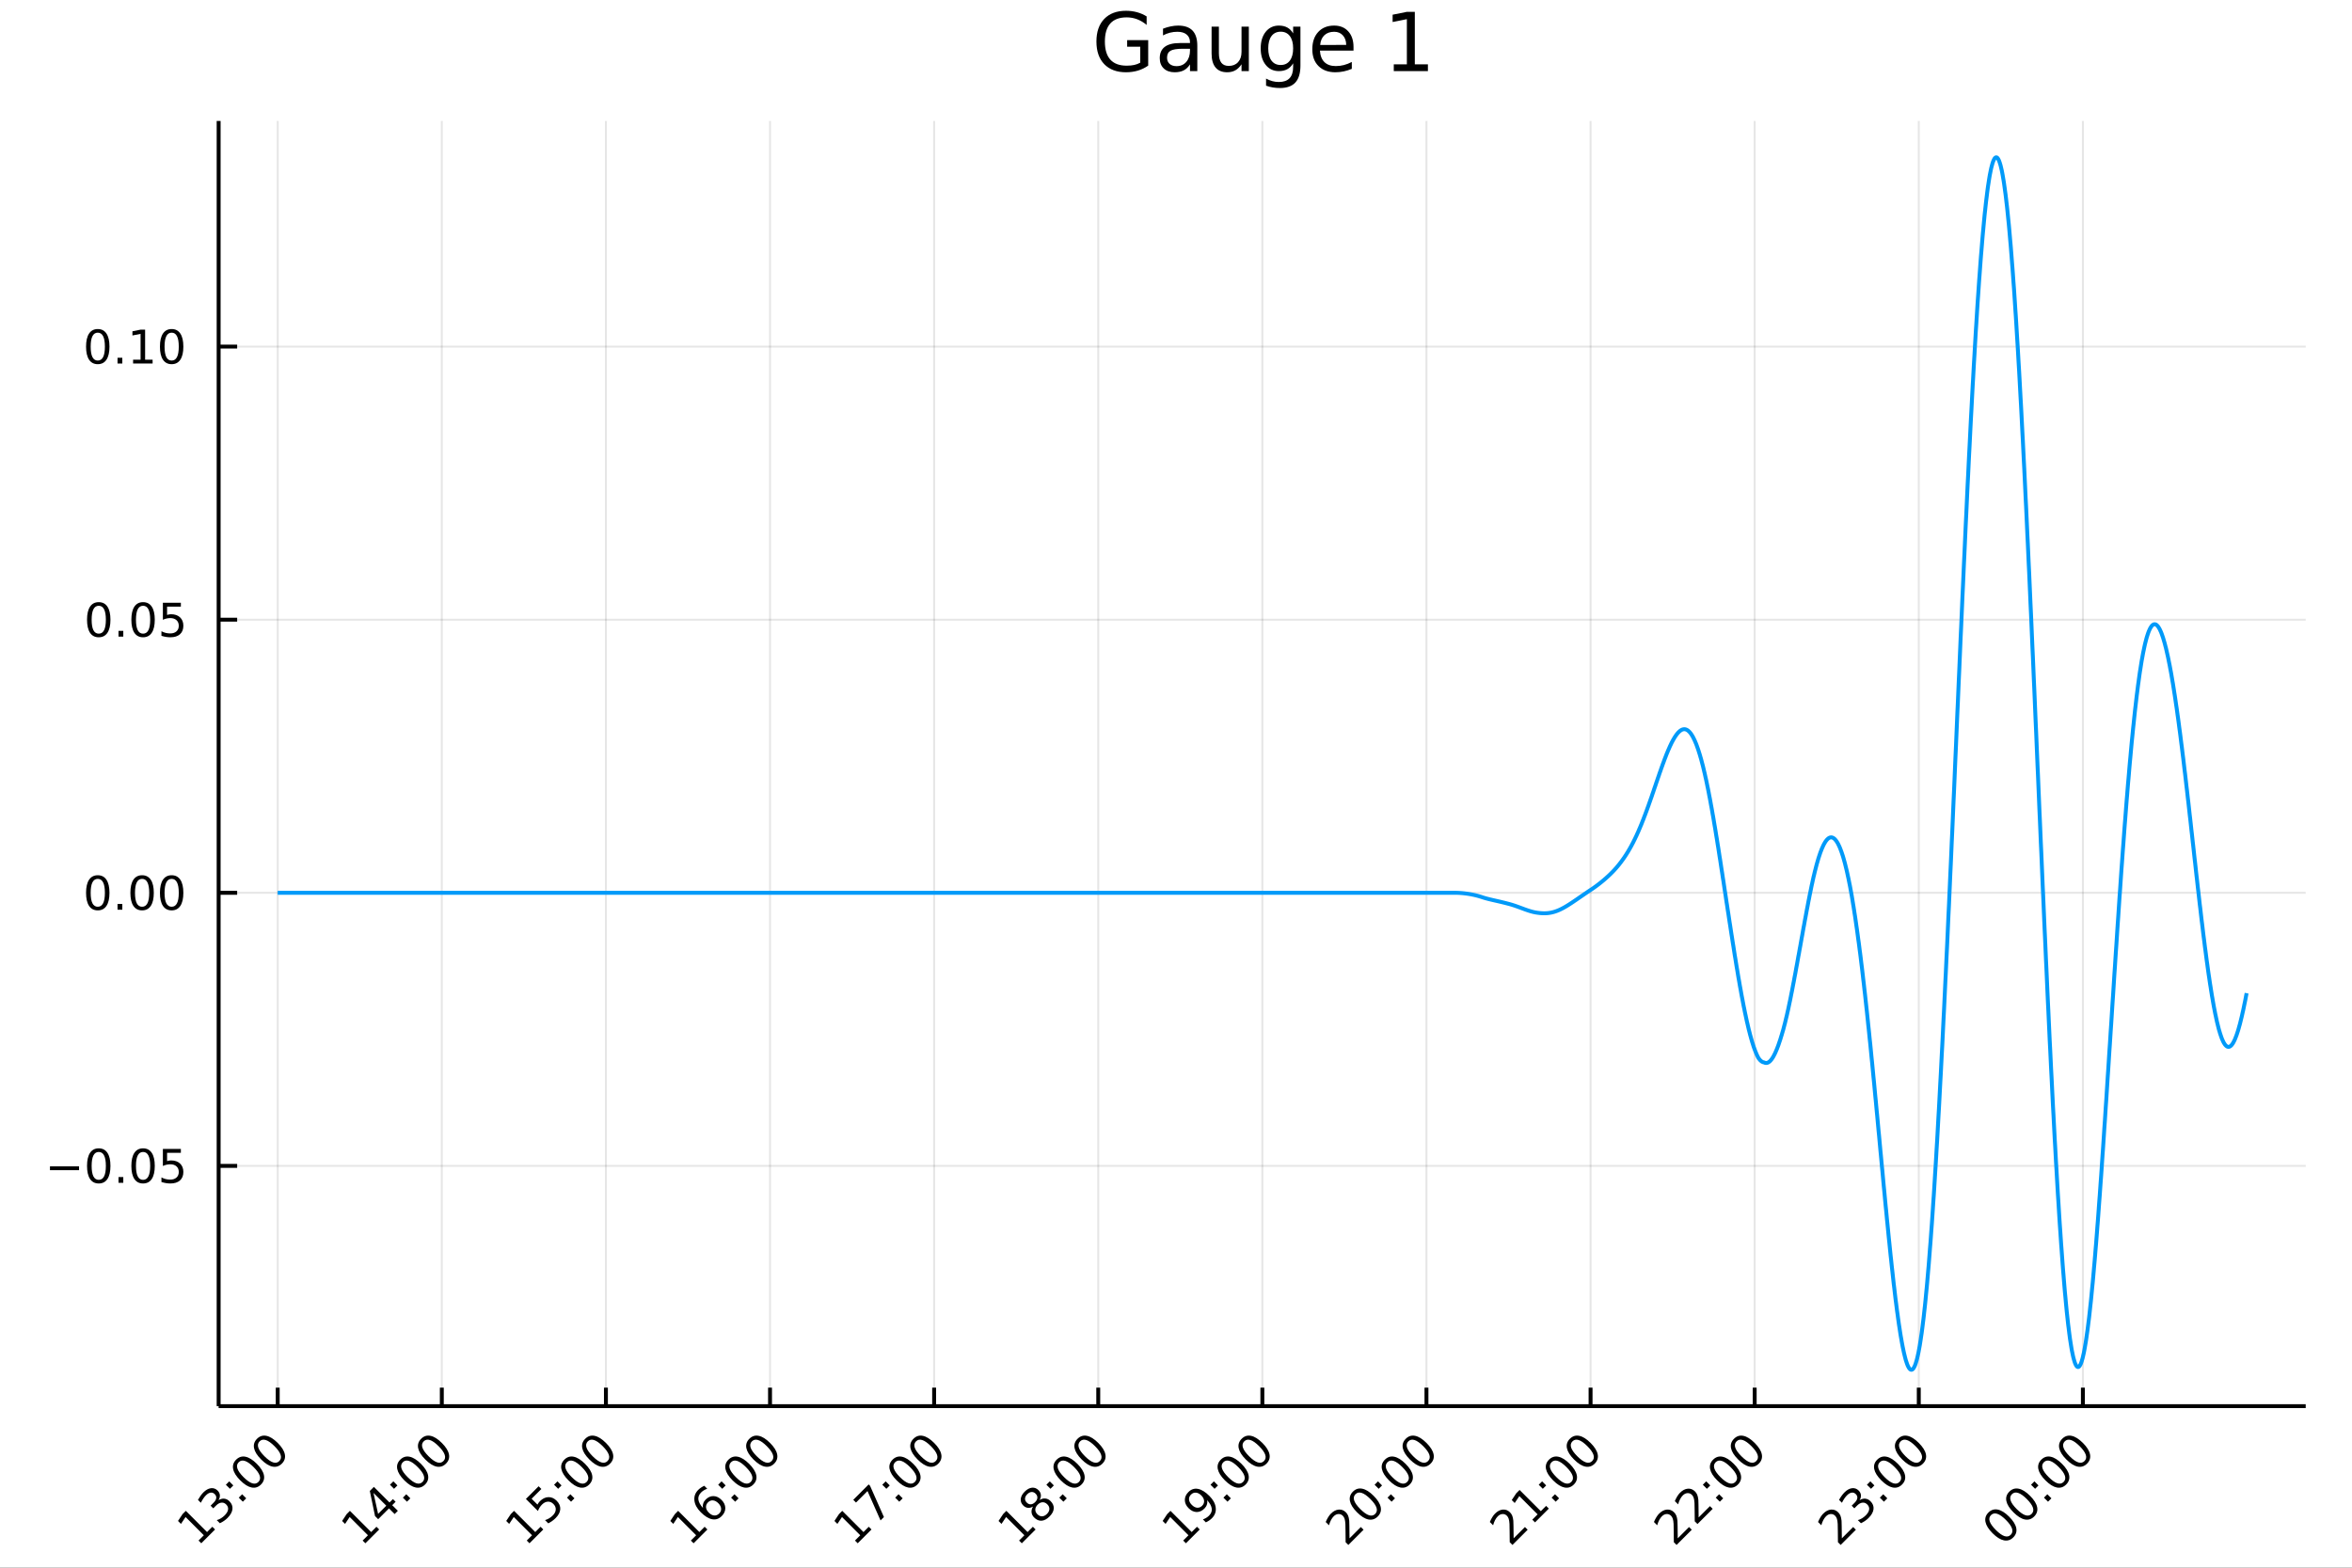 <?xml version="1.0" encoding="utf-8"?>
<svg xmlns="http://www.w3.org/2000/svg" xmlns:xlink="http://www.w3.org/1999/xlink" width="600" height="400" viewBox="0 0 2400 1600">
<rect x="0" y="0" width="2400" height="1600" fill="#333333" stroke="none"/>
<defs>
  <clipPath id="clip210">
    <rect x="0" y="0" width="2400" height="1600"/>
  </clipPath>
</defs>
<path clip-path="url(#clip210)" d="
M0 1600 L2400 1600 L2400 0 L0 0  Z
  " fill="#ffffff" fill-rule="evenodd" fill-opacity="1"/>
<defs>
  <clipPath id="clip211">
    <rect x="480" y="0" width="1681" height="1600"/>
  </clipPath>
</defs>
<path clip-path="url(#clip210)" d="
M223.103 1435.12 L2352.76 1435.12 L2352.76 123.472 L223.103 123.472  Z
  " fill="#ffffff" fill-rule="evenodd" fill-opacity="1"/>
<defs>
  <clipPath id="clip212">
    <rect x="223" y="123" width="2131" height="1313"/>
  </clipPath>
</defs>
<polyline clip-path="url(#clip212)" style="stroke:#000000; stroke-linecap:butt; stroke-linejoin:round; stroke-width:2; stroke-opacity:0.1; fill:none" points="
  283.376,1435.12 283.376,123.472 
  "/>
<polyline clip-path="url(#clip212)" style="stroke:#000000; stroke-linecap:butt; stroke-linejoin:round; stroke-width:2; stroke-opacity:0.1; fill:none" points="
  450.832,1435.12 450.832,123.472 
  "/>
<polyline clip-path="url(#clip212)" style="stroke:#000000; stroke-linecap:butt; stroke-linejoin:round; stroke-width:2; stroke-opacity:0.1; fill:none" points="
  618.289,1435.12 618.289,123.472 
  "/>
<polyline clip-path="url(#clip212)" style="stroke:#000000; stroke-linecap:butt; stroke-linejoin:round; stroke-width:2; stroke-opacity:0.1; fill:none" points="
  785.745,1435.12 785.745,123.472 
  "/>
<polyline clip-path="url(#clip212)" style="stroke:#000000; stroke-linecap:butt; stroke-linejoin:round; stroke-width:2; stroke-opacity:0.1; fill:none" points="
  953.202,1435.12 953.202,123.472 
  "/>
<polyline clip-path="url(#clip212)" style="stroke:#000000; stroke-linecap:butt; stroke-linejoin:round; stroke-width:2; stroke-opacity:0.1; fill:none" points="
  1120.66,1435.12 1120.66,123.472 
  "/>
<polyline clip-path="url(#clip212)" style="stroke:#000000; stroke-linecap:butt; stroke-linejoin:round; stroke-width:2; stroke-opacity:0.1; fill:none" points="
  1288.12,1435.12 1288.12,123.472 
  "/>
<polyline clip-path="url(#clip212)" style="stroke:#000000; stroke-linecap:butt; stroke-linejoin:round; stroke-width:2; stroke-opacity:0.1; fill:none" points="
  1455.57,1435.12 1455.57,123.472 
  "/>
<polyline clip-path="url(#clip212)" style="stroke:#000000; stroke-linecap:butt; stroke-linejoin:round; stroke-width:2; stroke-opacity:0.1; fill:none" points="
  1623.03,1435.12 1623.03,123.472 
  "/>
<polyline clip-path="url(#clip212)" style="stroke:#000000; stroke-linecap:butt; stroke-linejoin:round; stroke-width:2; stroke-opacity:0.1; fill:none" points="
  1790.49,1435.12 1790.49,123.472 
  "/>
<polyline clip-path="url(#clip212)" style="stroke:#000000; stroke-linecap:butt; stroke-linejoin:round; stroke-width:2; stroke-opacity:0.1; fill:none" points="
  1957.94,1435.12 1957.94,123.472 
  "/>
<polyline clip-path="url(#clip212)" style="stroke:#000000; stroke-linecap:butt; stroke-linejoin:round; stroke-width:2; stroke-opacity:0.1; fill:none" points="
  2125.4,1435.12 2125.4,123.472 
  "/>
<polyline clip-path="url(#clip210)" style="stroke:#000000; stroke-linecap:butt; stroke-linejoin:round; stroke-width:4; stroke-opacity:1; fill:none" points="
  223.103,1435.12 2352.76,1435.12 
  "/>
<polyline clip-path="url(#clip210)" style="stroke:#000000; stroke-linecap:butt; stroke-linejoin:round; stroke-width:4; stroke-opacity:1; fill:none" points="
  283.376,1435.12 283.376,1416.23 
  "/>
<polyline clip-path="url(#clip210)" style="stroke:#000000; stroke-linecap:butt; stroke-linejoin:round; stroke-width:4; stroke-opacity:1; fill:none" points="
  450.832,1435.12 450.832,1416.23 
  "/>
<polyline clip-path="url(#clip210)" style="stroke:#000000; stroke-linecap:butt; stroke-linejoin:round; stroke-width:4; stroke-opacity:1; fill:none" points="
  618.289,1435.12 618.289,1416.23 
  "/>
<polyline clip-path="url(#clip210)" style="stroke:#000000; stroke-linecap:butt; stroke-linejoin:round; stroke-width:4; stroke-opacity:1; fill:none" points="
  785.745,1435.12 785.745,1416.23 
  "/>
<polyline clip-path="url(#clip210)" style="stroke:#000000; stroke-linecap:butt; stroke-linejoin:round; stroke-width:4; stroke-opacity:1; fill:none" points="
  953.202,1435.12 953.202,1416.23 
  "/>
<polyline clip-path="url(#clip210)" style="stroke:#000000; stroke-linecap:butt; stroke-linejoin:round; stroke-width:4; stroke-opacity:1; fill:none" points="
  1120.66,1435.12 1120.66,1416.23 
  "/>
<polyline clip-path="url(#clip210)" style="stroke:#000000; stroke-linecap:butt; stroke-linejoin:round; stroke-width:4; stroke-opacity:1; fill:none" points="
  1288.12,1435.12 1288.12,1416.23 
  "/>
<polyline clip-path="url(#clip210)" style="stroke:#000000; stroke-linecap:butt; stroke-linejoin:round; stroke-width:4; stroke-opacity:1; fill:none" points="
  1455.57,1435.12 1455.57,1416.23 
  "/>
<polyline clip-path="url(#clip210)" style="stroke:#000000; stroke-linecap:butt; stroke-linejoin:round; stroke-width:4; stroke-opacity:1; fill:none" points="
  1623.03,1435.12 1623.03,1416.23 
  "/>
<polyline clip-path="url(#clip210)" style="stroke:#000000; stroke-linecap:butt; stroke-linejoin:round; stroke-width:4; stroke-opacity:1; fill:none" points="
  1790.49,1435.12 1790.49,1416.23 
  "/>
<polyline clip-path="url(#clip210)" style="stroke:#000000; stroke-linecap:butt; stroke-linejoin:round; stroke-width:4; stroke-opacity:1; fill:none" points="
  1957.94,1435.12 1957.94,1416.23 
  "/>
<polyline clip-path="url(#clip210)" style="stroke:#000000; stroke-linecap:butt; stroke-linejoin:round; stroke-width:4; stroke-opacity:1; fill:none" points="
  2125.4,1435.12 2125.4,1416.23 
  "/>
<path clip-path="url(#clip210)" d="M202.591 1572.31 L207.992 1566.91 L189.349 1548.27 L184.651 1555.32 L181.64 1552.31 L186.305 1545.29 L189.611 1541.98 L211.266 1563.63 L216.667 1558.23 L219.45 1561.02 L205.373 1575.09 L202.591 1572.31 Z" fill="#000000" fill-rule="evenodd" fill-opacity="1" /><path clip-path="url(#clip210)" d="M222.969 1531.14 Q225.85 1529.28 228.78 1529.56 Q231.726 1529.82 234.083 1532.18 Q237.7 1535.79 237.193 1540.26 Q236.686 1544.73 232.103 1549.31 Q230.564 1550.85 228.616 1552.18 Q226.701 1553.5 224.36 1554.63 L221.169 1551.44 Q223.346 1550.87 225.392 1549.64 Q227.438 1548.41 229.222 1546.63 Q232.332 1543.52 232.725 1540.67 Q233.134 1537.81 230.793 1535.47 Q228.633 1533.3 225.899 1533.62 Q223.166 1533.89 220.465 1536.59 L217.617 1539.44 L214.9 1536.73 L217.879 1533.75 Q220.318 1531.31 220.645 1529.05 Q220.956 1526.77 219.123 1524.94 Q217.24 1523.06 214.9 1523.4 Q212.559 1523.71 210.071 1526.2 Q208.713 1527.56 207.452 1529.41 Q206.192 1531.26 204.948 1533.75 L202.002 1530.8 Q203.36 1528.39 204.735 1526.5 Q206.126 1524.58 207.583 1523.12 Q211.348 1519.36 215.26 1518.88 Q219.155 1518.39 222.069 1521.31 Q224.099 1523.34 224.344 1525.91 Q224.573 1528.46 222.969 1531.14 Z" fill="#000000" fill-rule="evenodd" fill-opacity="1" /><path clip-path="url(#clip210)" d="M243.642 1528.51 L247.096 1525.06 L251.253 1529.21 L247.8 1532.67 L243.642 1528.51 M230.466 1515.33 L233.919 1511.88 L238.077 1516.04 L234.623 1519.49 L230.466 1515.33 Z" fill="#000000" fill-rule="evenodd" fill-opacity="1" /><path clip-path="url(#clip210)" d="M243.56 1492.38 Q241.007 1494.94 242.234 1498.75 Q243.462 1502.53 248.503 1507.57 Q253.528 1512.6 257.326 1513.84 Q261.123 1515.05 263.677 1512.5 Q266.246 1509.93 265.019 1506.15 Q263.791 1502.34 258.766 1497.31 Q253.725 1492.27 249.927 1491.06 Q246.13 1489.81 243.56 1492.38 M240.941 1489.77 Q245.05 1485.66 250.468 1486.75 Q255.885 1487.82 262.073 1494 Q268.243 1500.18 269.324 1505.61 Q270.404 1511.01 266.296 1515.12 Q262.187 1519.23 256.769 1518.16 Q251.351 1517.07 245.181 1510.9 Q238.994 1504.71 237.913 1499.31 Q236.833 1493.87 240.941 1489.77 Z" fill="#000000" fill-rule="evenodd" fill-opacity="1" /><path clip-path="url(#clip210)" d="M264.888 1471.06 Q262.334 1473.61 263.562 1477.42 Q264.79 1481.2 269.831 1486.25 Q274.856 1491.27 278.654 1492.52 Q282.451 1493.73 285.004 1491.17 Q287.574 1488.6 286.347 1484.82 Q285.119 1481.01 280.094 1475.98 Q275.053 1470.94 271.255 1469.73 Q267.458 1468.49 264.888 1471.06 M262.269 1468.44 Q266.377 1464.33 271.795 1465.43 Q277.213 1466.49 283.4 1472.68 Q289.571 1478.85 290.651 1484.28 Q291.732 1489.68 287.623 1493.79 Q283.515 1497.9 278.097 1496.84 Q272.679 1495.74 266.508 1489.57 Q260.321 1483.38 259.241 1477.98 Q258.161 1472.55 262.269 1468.44 Z" fill="#000000" fill-rule="evenodd" fill-opacity="1" /><path clip-path="url(#clip210)" d="M370.047 1572.31 L375.449 1566.91 L356.806 1548.27 L352.108 1555.32 L349.096 1552.31 L353.761 1545.29 L357.068 1541.98 L378.723 1563.63 L384.124 1558.23 L386.907 1561.02 L372.83 1575.09 L370.047 1572.31 Z" fill="#000000" fill-rule="evenodd" fill-opacity="1" /><path clip-path="url(#clip210)" d="M381.112 1523.7 L385.81 1545.09 L394.158 1536.74 L381.112 1523.7 M377.364 1521.68 L381.521 1517.53 L397.448 1533.45 L400.934 1529.97 L403.684 1532.72 L400.198 1536.2 L405.959 1541.96 L402.669 1545.25 L396.908 1539.49 L385.875 1550.52 L382.684 1547.33 L377.364 1521.68 Z" fill="#000000" fill-rule="evenodd" fill-opacity="1" /><path clip-path="url(#clip210)" d="M411.099 1528.51 L414.552 1525.06 L418.71 1529.21 L415.256 1532.67 L411.099 1528.51 M397.922 1515.33 L401.376 1511.88 L405.534 1516.04 L402.08 1519.49 L397.922 1515.33 Z" fill="#000000" fill-rule="evenodd" fill-opacity="1" /><path clip-path="url(#clip210)" d="M411.017 1492.38 Q408.463 1494.94 409.691 1498.75 Q410.919 1502.53 415.96 1507.57 Q420.985 1512.6 424.782 1513.84 Q428.58 1515.05 431.133 1512.5 Q433.703 1509.93 432.475 1506.15 Q431.248 1502.34 426.223 1497.31 Q421.181 1492.27 417.384 1491.06 Q413.587 1489.81 411.017 1492.38 M408.398 1489.77 Q412.506 1485.66 417.924 1486.75 Q423.342 1487.82 429.529 1494 Q435.7 1500.18 436.78 1505.61 Q437.861 1511.01 433.752 1515.12 Q429.644 1519.23 424.226 1518.16 Q418.808 1517.07 412.637 1510.9 Q406.45 1504.71 405.37 1499.31 Q404.29 1493.87 408.398 1489.77 Z" fill="#000000" fill-rule="evenodd" fill-opacity="1" /><path clip-path="url(#clip210)" d="M432.345 1471.06 Q429.791 1473.61 431.019 1477.42 Q432.246 1481.2 437.288 1486.25 Q442.313 1491.27 446.11 1492.52 Q449.908 1493.73 452.461 1491.17 Q455.031 1488.6 453.803 1484.82 Q452.576 1481.01 447.55 1475.98 Q442.509 1470.94 438.712 1469.73 Q434.914 1468.49 432.345 1471.06 M429.726 1468.44 Q433.834 1464.33 439.252 1465.43 Q444.67 1466.49 450.857 1472.68 Q457.028 1478.85 458.108 1484.28 Q459.188 1489.68 455.08 1493.79 Q450.971 1497.9 445.554 1496.84 Q440.136 1495.74 433.965 1489.57 Q427.778 1483.38 426.698 1477.98 Q425.617 1472.55 429.726 1468.44 Z" fill="#000000" fill-rule="evenodd" fill-opacity="1" /><path clip-path="url(#clip210)" d="M537.504 1572.31 L542.906 1566.91 L524.262 1548.27 L519.565 1555.32 L516.553 1552.31 L521.218 1545.29 L524.524 1541.98 L546.179 1563.63 L551.581 1558.23 L554.363 1561.02 L540.287 1575.09 L537.504 1572.31 Z" fill="#000000" fill-rule="evenodd" fill-opacity="1" /><path clip-path="url(#clip210)" d="M536.637 1529.87 L549.616 1516.89 L552.399 1519.67 L542.447 1529.62 L548.438 1535.61 Q548.913 1534.65 549.518 1533.81 Q550.107 1532.96 550.828 1532.24 Q554.92 1528.15 559.552 1528 Q564.184 1527.85 568.014 1531.68 Q571.959 1535.63 571.697 1540.28 Q571.419 1544.91 566.95 1549.38 Q565.412 1550.92 563.546 1552.26 Q561.696 1553.58 559.47 1554.76 L556.147 1551.44 Q558.422 1550.77 560.387 1549.59 Q562.351 1548.41 564.102 1546.66 Q566.934 1543.83 567.098 1540.69 Q567.261 1537.54 564.708 1534.99 Q562.154 1532.44 559.012 1532.6 Q555.869 1532.76 553.037 1535.6 Q551.712 1536.92 550.68 1538.54 Q549.666 1540.15 548.913 1542.14 L536.637 1529.87 Z" fill="#000000" fill-rule="evenodd" fill-opacity="1" /><path clip-path="url(#clip210)" d="M578.555 1528.51 L582.009 1525.06 L586.166 1529.21 L582.713 1532.67 L578.555 1528.51 M565.379 1515.33 L568.833 1511.88 L572.99 1516.04 L569.536 1519.49 L565.379 1515.33 Z" fill="#000000" fill-rule="evenodd" fill-opacity="1" /><path clip-path="url(#clip210)" d="M578.473 1492.38 Q575.92 1494.94 577.148 1498.75 Q578.375 1502.53 583.417 1507.57 Q588.442 1512.6 592.239 1513.84 Q596.036 1515.05 598.59 1512.5 Q601.16 1509.93 599.932 1506.15 Q598.704 1502.34 593.679 1497.31 Q588.638 1492.27 584.841 1491.06 Q581.043 1489.81 578.473 1492.38 M575.855 1489.77 Q579.963 1485.66 585.381 1486.75 Q590.799 1487.82 596.986 1494 Q603.157 1500.18 604.237 1505.61 Q605.317 1511.01 601.209 1515.12 Q597.1 1519.23 591.683 1518.16 Q586.265 1517.07 580.094 1510.9 Q573.907 1504.71 572.826 1499.31 Q571.746 1493.87 575.855 1489.77 Z" fill="#000000" fill-rule="evenodd" fill-opacity="1" /><path clip-path="url(#clip210)" d="M599.801 1471.06 Q597.248 1473.61 598.475 1477.42 Q599.703 1481.2 604.744 1486.25 Q609.769 1491.27 613.567 1492.52 Q617.364 1493.73 619.918 1491.17 Q622.487 1488.6 621.26 1484.82 Q620.032 1481.01 615.007 1475.98 Q609.966 1470.94 606.168 1469.73 Q602.371 1468.49 599.801 1471.06 M597.182 1468.44 Q601.291 1464.33 606.708 1465.43 Q612.126 1466.49 618.313 1472.68 Q624.484 1478.85 625.565 1484.28 Q626.645 1489.68 622.536 1493.79 Q618.428 1497.9 613.01 1496.84 Q607.592 1495.74 601.422 1489.57 Q595.234 1483.38 594.154 1477.98 Q593.074 1472.55 597.182 1468.44 Z" fill="#000000" fill-rule="evenodd" fill-opacity="1" /><path clip-path="url(#clip210)" d="M704.961 1572.31 L710.362 1566.91 L691.719 1548.27 L687.021 1555.32 L684.009 1552.31 L688.674 1545.29 L691.981 1541.98 L713.636 1563.63 L719.037 1558.23 L721.82 1561.02 L707.743 1575.09 L704.961 1572.31 Z" fill="#000000" fill-rule="evenodd" fill-opacity="1" /><path clip-path="url(#clip210)" d="M722.442 1533.32 Q720.216 1535.55 720.428 1538.38 Q720.658 1541.19 723.309 1543.85 Q725.945 1546.48 728.776 1546.73 Q731.608 1546.94 733.834 1544.71 Q736.06 1542.49 735.831 1539.67 Q735.602 1536.82 732.966 1534.19 Q730.315 1531.54 727.483 1531.32 Q724.668 1531.09 722.442 1533.32 M718.644 1516.4 L721.656 1519.41 Q719.823 1520.06 718.235 1521.03 Q716.664 1521.98 715.42 1523.22 Q712.146 1526.5 712.621 1530.44 Q713.112 1534.37 717.335 1539.08 Q716.877 1536.69 717.58 1534.48 Q718.268 1532.26 720.019 1530.51 Q723.702 1526.82 728.072 1526.94 Q732.443 1527.02 736.289 1530.87 Q740.054 1534.63 740.103 1539.13 Q740.152 1543.63 736.453 1547.33 Q732.214 1551.57 726.73 1550.57 Q721.231 1549.56 715.06 1543.39 Q709.265 1537.59 708.578 1531.41 Q707.874 1525.2 712.506 1520.57 Q713.75 1519.33 715.256 1518.31 Q716.778 1517.28 718.644 1516.4 Z" fill="#000000" fill-rule="evenodd" fill-opacity="1" /><path clip-path="url(#clip210)" d="M746.012 1528.51 L749.466 1525.06 L753.623 1529.21 L750.169 1532.67 L746.012 1528.51 M732.836 1515.33 L736.289 1511.88 L740.447 1516.04 L736.993 1519.49 L732.836 1515.33 Z" fill="#000000" fill-rule="evenodd" fill-opacity="1" /><path clip-path="url(#clip210)" d="M745.93 1492.38 Q743.377 1494.94 744.604 1498.75 Q745.832 1502.53 750.873 1507.57 Q755.898 1512.6 759.696 1513.84 Q763.493 1515.05 766.046 1512.5 Q768.616 1509.93 767.389 1506.15 Q766.161 1502.34 761.136 1497.31 Q756.095 1492.27 752.297 1491.06 Q748.5 1489.81 745.93 1492.38 M743.311 1489.77 Q747.42 1485.66 752.837 1486.75 Q758.255 1487.82 764.442 1494 Q770.613 1500.18 771.693 1505.61 Q772.774 1511.01 768.665 1515.12 Q764.557 1519.23 759.139 1518.16 Q753.721 1517.07 747.55 1510.9 Q741.363 1504.71 740.283 1499.31 Q739.203 1493.87 743.311 1489.77 Z" fill="#000000" fill-rule="evenodd" fill-opacity="1" /><path clip-path="url(#clip210)" d="M767.258 1471.06 Q764.704 1473.61 765.932 1477.42 Q767.159 1481.2 772.201 1486.25 Q777.226 1491.27 781.023 1492.52 Q784.821 1493.73 787.374 1491.17 Q789.944 1488.6 788.716 1484.82 Q787.489 1481.01 782.464 1475.98 Q777.422 1470.94 773.625 1469.73 Q769.827 1468.49 767.258 1471.06 M764.639 1468.44 Q768.747 1464.33 774.165 1465.43 Q779.583 1466.49 785.77 1472.68 Q791.941 1478.85 793.021 1484.28 Q794.101 1489.68 789.993 1493.79 Q785.885 1497.9 780.467 1496.84 Q775.049 1495.74 768.878 1489.57 Q762.691 1483.38 761.611 1477.98 Q760.53 1472.55 764.639 1468.44 Z" fill="#000000" fill-rule="evenodd" fill-opacity="1" /><path clip-path="url(#clip210)" d="M872.417 1572.31 L877.819 1566.91 L859.175 1548.27 L854.478 1555.32 L851.466 1552.31 L856.131 1545.29 L859.437 1541.98 L881.092 1563.63 L886.494 1558.23 L889.276 1561.02 L875.2 1575.09 L872.417 1572.31 Z" fill="#000000" fill-rule="evenodd" fill-opacity="1" /><path clip-path="url(#clip210)" d="M870.682 1530.73 L886.396 1515.02 L887.803 1516.43 L901.962 1548.33 L898.508 1551.78 L885.201 1521.78 L873.465 1533.52 L870.682 1530.73 Z" fill="#000000" fill-rule="evenodd" fill-opacity="1" /><path clip-path="url(#clip210)" d="M913.468 1528.51 L916.922 1525.06 L921.08 1529.21 L917.626 1532.67 L913.468 1528.51 M900.292 1515.33 L903.746 1511.88 L907.903 1516.04 L904.45 1519.49 L900.292 1515.33 Z" fill="#000000" fill-rule="evenodd" fill-opacity="1" /><path clip-path="url(#clip210)" d="M913.387 1492.38 Q910.833 1494.94 912.061 1498.75 Q913.288 1502.53 918.33 1507.57 Q923.355 1512.6 927.152 1513.84 Q930.95 1515.05 933.503 1512.5 Q936.073 1509.93 934.845 1506.15 Q933.618 1502.34 928.593 1497.31 Q923.551 1492.27 919.754 1491.06 Q915.956 1489.81 913.387 1492.38 M910.768 1489.77 Q914.876 1485.66 920.294 1486.75 Q925.712 1487.82 931.899 1494 Q938.07 1500.18 939.15 1505.61 Q940.23 1511.01 936.122 1515.12 Q932.014 1519.23 926.596 1518.16 Q921.178 1517.07 915.007 1510.9 Q908.82 1504.71 907.74 1499.31 Q906.659 1493.87 910.768 1489.77 Z" fill="#000000" fill-rule="evenodd" fill-opacity="1" /><path clip-path="url(#clip210)" d="M934.714 1471.06 Q932.161 1473.61 933.388 1477.42 Q934.616 1481.2 939.657 1486.25 Q944.682 1491.27 948.48 1492.52 Q952.277 1493.73 954.831 1491.17 Q957.401 1488.6 956.173 1484.82 Q954.945 1481.01 949.92 1475.98 Q944.879 1470.94 941.081 1469.73 Q937.284 1468.49 934.714 1471.06 M932.095 1468.44 Q936.204 1464.33 941.622 1465.43 Q947.039 1466.49 953.227 1472.68 Q959.397 1478.85 960.478 1484.28 Q961.558 1489.68 957.45 1493.79 Q953.341 1497.9 947.923 1496.84 Q942.506 1495.74 936.335 1489.57 Q930.148 1483.38 929.067 1477.98 Q927.987 1472.55 932.095 1468.44 Z" fill="#000000" fill-rule="evenodd" fill-opacity="1" /><path clip-path="url(#clip210)" d="M1039.87 1572.31 L1045.28 1566.91 L1026.63 1548.27 L1021.93 1555.32 L1018.92 1552.31 L1023.59 1545.29 L1026.89 1541.98 L1048.55 1563.63 L1053.95 1558.23 L1056.73 1561.02 L1042.66 1575.09 L1039.87 1572.31 Z" fill="#000000" fill-rule="evenodd" fill-opacity="1" /><path clip-path="url(#clip210)" d="M1058.88 1535.66 Q1056.52 1538.02 1056.42 1540.64 Q1056.34 1543.24 1058.55 1545.45 Q1060.76 1547.66 1063.36 1547.58 Q1065.98 1547.48 1068.34 1545.12 Q1070.69 1542.77 1070.79 1540.15 Q1070.88 1537.51 1068.68 1535.32 Q1066.47 1533.11 1063.85 1533.21 Q1061.25 1533.29 1058.88 1535.66 M1054.16 1537.56 Q1051.51 1539.16 1048.86 1538.9 Q1046.22 1538.62 1044.13 1536.53 Q1041.2 1533.6 1041.58 1529.82 Q1041.97 1526.02 1045.6 1522.39 Q1049.25 1518.74 1053.03 1518.36 Q1056.81 1517.98 1059.74 1520.91 Q1061.84 1523.01 1062.1 1525.66 Q1062.38 1528.3 1060.79 1530.93 Q1063.74 1529.1 1066.68 1529.39 Q1069.65 1529.67 1071.99 1532.01 Q1075.54 1535.56 1075.26 1539.64 Q1075 1543.7 1070.96 1547.74 Q1066.91 1551.78 1062.84 1552.06 Q1058.78 1552.32 1055.23 1548.77 Q1052.89 1546.43 1052.61 1543.47 Q1052.33 1540.51 1054.16 1537.56 M1047.73 1533.55 Q1049.63 1535.45 1051.87 1535.33 Q1054.13 1535.2 1056.27 1533.06 Q1058.4 1530.93 1058.53 1528.67 Q1058.68 1526.4 1056.78 1524.5 Q1054.88 1522.6 1052.61 1522.75 Q1050.35 1522.88 1048.22 1525.01 Q1046.08 1527.15 1045.95 1529.41 Q1045.83 1531.65 1047.73 1533.55 Z" fill="#000000" fill-rule="evenodd" fill-opacity="1" /><path clip-path="url(#clip210)" d="M1080.93 1528.51 L1084.38 1525.06 L1088.54 1529.21 L1085.08 1532.67 L1080.93 1528.51 M1067.75 1515.33 L1071.2 1511.88 L1075.36 1516.04 L1071.91 1519.49 L1067.75 1515.33 Z" fill="#000000" fill-rule="evenodd" fill-opacity="1" /><path clip-path="url(#clip210)" d="M1080.84 1492.38 Q1078.29 1494.94 1079.52 1498.75 Q1080.75 1502.53 1085.79 1507.57 Q1090.81 1512.6 1094.61 1513.84 Q1098.41 1515.05 1100.96 1512.5 Q1103.53 1509.93 1102.3 1506.15 Q1101.07 1502.34 1096.05 1497.31 Q1091.01 1492.27 1087.21 1491.06 Q1083.41 1489.81 1080.84 1492.38 M1078.22 1489.77 Q1082.33 1485.66 1087.75 1486.75 Q1093.17 1487.82 1099.36 1494 Q1105.53 1500.18 1106.61 1505.61 Q1107.69 1511.01 1103.58 1515.12 Q1099.47 1519.23 1094.05 1518.16 Q1088.63 1517.07 1082.46 1510.9 Q1076.28 1504.71 1075.2 1499.31 Q1074.12 1493.87 1078.22 1489.77 Z" fill="#000000" fill-rule="evenodd" fill-opacity="1" /><path clip-path="url(#clip210)" d="M1102.17 1471.06 Q1099.62 1473.61 1100.85 1477.42 Q1102.07 1481.2 1107.11 1486.25 Q1112.14 1491.27 1115.94 1492.52 Q1119.73 1493.73 1122.29 1491.17 Q1124.86 1488.6 1123.63 1484.82 Q1122.4 1481.01 1117.38 1475.98 Q1112.34 1470.94 1108.54 1469.73 Q1104.74 1468.49 1102.17 1471.06 M1099.55 1468.44 Q1103.66 1464.33 1109.08 1465.43 Q1114.5 1466.49 1120.68 1472.68 Q1126.85 1478.85 1127.93 1484.28 Q1129.01 1489.68 1124.91 1493.79 Q1120.8 1497.9 1115.38 1496.84 Q1109.96 1495.74 1103.79 1489.57 Q1097.6 1483.38 1096.52 1477.98 Q1095.44 1472.55 1099.55 1468.44 Z" fill="#000000" fill-rule="evenodd" fill-opacity="1" /><path clip-path="url(#clip210)" d="M1207.33 1572.31 L1212.73 1566.91 L1194.09 1548.27 L1189.39 1555.32 L1186.38 1552.31 L1191.04 1545.29 L1194.35 1541.98 L1216.01 1563.63 L1221.41 1558.23 L1224.19 1561.02 L1210.11 1575.09 L1207.33 1572.31 Z" fill="#000000" fill-rule="evenodd" fill-opacity="1" /><path clip-path="url(#clip210)" d="M1230.46 1553.73 L1227.45 1550.72 Q1229.28 1550.07 1230.87 1549.1 Q1232.46 1548.13 1233.68 1546.91 Q1236.96 1543.63 1236.48 1539.72 Q1236.01 1535.78 1231.77 1531.05 Q1232.23 1533.4 1231.52 1535.61 Q1230.82 1537.82 1229.05 1539.59 Q1225.38 1543.26 1221.03 1543.19 Q1216.68 1543.09 1212.83 1539.25 Q1209.07 1535.48 1209.02 1530.98 Q1208.97 1526.48 1212.67 1522.78 Q1216.91 1518.54 1222.39 1519.57 Q1227.87 1520.57 1234.06 1526.76 Q1239.84 1532.54 1240.54 1538.74 Q1241.25 1544.91 1236.61 1549.54 Q1235.37 1550.79 1233.85 1551.82 Q1232.32 1552.85 1230.46 1553.73 M1226.68 1536.79 Q1228.9 1534.56 1228.67 1531.75 Q1228.46 1528.92 1225.81 1526.27 Q1223.17 1523.63 1220.34 1523.42 Q1217.51 1523.17 1215.29 1525.4 Q1213.06 1527.62 1213.29 1530.47 Q1213.52 1533.29 1216.15 1535.92 Q1218.8 1538.58 1221.62 1538.8 Q1224.45 1539.02 1226.68 1536.79 Z" fill="#000000" fill-rule="evenodd" fill-opacity="1" /><path clip-path="url(#clip210)" d="M1248.38 1528.51 L1251.84 1525.06 L1255.99 1529.21 L1252.54 1532.67 L1248.38 1528.51 M1235.21 1515.33 L1238.66 1511.88 L1242.82 1516.04 L1239.36 1519.49 L1235.21 1515.33 Z" fill="#000000" fill-rule="evenodd" fill-opacity="1" /><path clip-path="url(#clip210)" d="M1248.3 1492.38 Q1245.75 1494.94 1246.97 1498.75 Q1248.2 1502.53 1253.24 1507.57 Q1258.27 1512.6 1262.07 1513.84 Q1265.86 1515.05 1268.42 1512.5 Q1270.99 1509.93 1269.76 1506.15 Q1268.53 1502.34 1263.51 1497.31 Q1258.46 1492.27 1254.67 1491.06 Q1250.87 1489.81 1248.3 1492.38 M1245.68 1489.77 Q1249.79 1485.66 1255.21 1486.75 Q1260.63 1487.82 1266.81 1494 Q1272.98 1500.18 1274.06 1505.61 Q1275.14 1511.01 1271.04 1515.12 Q1266.93 1519.23 1261.51 1518.16 Q1256.09 1517.07 1249.92 1510.9 Q1243.73 1504.71 1242.65 1499.31 Q1241.57 1493.87 1245.68 1489.77 Z" fill="#000000" fill-rule="evenodd" fill-opacity="1" /><path clip-path="url(#clip210)" d="M1269.63 1471.06 Q1267.07 1473.61 1268.3 1477.42 Q1269.53 1481.2 1274.57 1486.25 Q1279.6 1491.27 1283.39 1492.52 Q1287.19 1493.73 1289.74 1491.17 Q1292.31 1488.6 1291.09 1484.82 Q1289.86 1481.01 1284.83 1475.98 Q1279.79 1470.94 1275.99 1469.73 Q1272.2 1468.49 1269.63 1471.06 M1267.01 1468.44 Q1271.12 1464.33 1276.53 1465.43 Q1281.95 1466.49 1288.14 1472.68 Q1294.31 1478.85 1295.39 1484.28 Q1296.47 1489.68 1292.36 1493.79 Q1288.25 1497.9 1282.84 1496.84 Q1277.42 1495.74 1271.25 1489.57 Q1265.06 1483.38 1263.98 1477.98 Q1262.9 1472.55 1267.01 1468.44 Z" fill="#000000" fill-rule="evenodd" fill-opacity="1" /><path clip-path="url(#clip210)" d="M1377.06 1570.03 L1388.6 1558.5 L1391.38 1561.28 L1375.87 1576.79 L1373.08 1574.01 Q1373.02 1570.18 1372.99 1563.67 Q1372.95 1557.12 1372.84 1555.34 Q1372.64 1551.96 1372.04 1550.11 Q1371.43 1548.23 1370.24 1547.04 Q1368.29 1545.09 1365.69 1545.24 Q1363.1 1545.37 1360.91 1547.56 Q1359.35 1549.12 1358.16 1551.39 Q1356.98 1553.65 1356.11 1556.71 L1352.77 1553.37 Q1353.97 1550.57 1355.29 1548.43 Q1356.62 1546.28 1358.06 1544.84 Q1361.86 1541.05 1366.01 1540.69 Q1370.17 1540.33 1373.35 1543.5 Q1374.85 1545.01 1375.64 1546.94 Q1376.42 1548.84 1376.77 1552.16 Q1376.83 1553.04 1376.91 1557.51 Q1376.98 1561.97 1377.06 1570.03 Z" fill="#000000" fill-rule="evenodd" fill-opacity="1" /><path clip-path="url(#clip210)" d="M1383.13 1525.01 Q1380.58 1527.56 1381.81 1531.37 Q1383.04 1535.15 1388.08 1540.2 Q1393.1 1545.22 1396.9 1546.46 Q1400.7 1547.68 1403.25 1545.12 Q1405.82 1542.55 1404.59 1538.77 Q1403.37 1534.96 1398.34 1529.93 Q1393.3 1524.89 1389.5 1523.68 Q1385.7 1522.44 1383.13 1525.01 M1380.52 1522.39 Q1384.62 1518.28 1390.04 1519.38 Q1395.46 1520.44 1401.65 1526.63 Q1407.82 1532.8 1408.9 1538.23 Q1409.98 1543.63 1405.87 1547.74 Q1401.76 1551.85 1396.34 1550.79 Q1390.93 1549.69 1384.76 1543.52 Q1378.57 1537.33 1377.49 1531.93 Q1376.41 1526.5 1380.52 1522.39 Z" fill="#000000" fill-rule="evenodd" fill-opacity="1" /><path clip-path="url(#clip210)" d="M1415.84 1528.51 L1419.29 1525.06 L1423.45 1529.21 L1420 1532.67 L1415.84 1528.51 M1402.66 1515.33 L1406.12 1511.88 L1410.27 1516.04 L1406.82 1519.49 L1402.66 1515.33 Z" fill="#000000" fill-rule="evenodd" fill-opacity="1" /><path clip-path="url(#clip210)" d="M1415.76 1492.38 Q1413.2 1494.94 1414.43 1498.75 Q1415.66 1502.53 1420.7 1507.57 Q1425.72 1512.6 1429.52 1513.84 Q1433.32 1515.05 1435.87 1512.5 Q1438.44 1509.93 1437.22 1506.15 Q1435.99 1502.34 1430.96 1497.31 Q1425.92 1492.27 1422.12 1491.06 Q1418.33 1489.81 1415.76 1492.38 M1413.14 1489.77 Q1417.25 1485.66 1422.66 1486.75 Q1428.08 1487.82 1434.27 1494 Q1440.44 1500.18 1441.52 1505.61 Q1442.6 1511.01 1438.49 1515.12 Q1434.38 1519.23 1428.97 1518.16 Q1423.55 1517.07 1417.38 1510.9 Q1411.19 1504.71 1410.11 1499.31 Q1409.03 1493.87 1413.14 1489.77 Z" fill="#000000" fill-rule="evenodd" fill-opacity="1" /><path clip-path="url(#clip210)" d="M1437.08 1471.06 Q1434.53 1473.61 1435.76 1477.42 Q1436.99 1481.2 1442.03 1486.25 Q1447.05 1491.27 1450.85 1492.52 Q1454.65 1493.73 1457.2 1491.17 Q1459.77 1488.6 1458.54 1484.82 Q1457.32 1481.01 1452.29 1475.98 Q1447.25 1470.94 1443.45 1469.73 Q1439.65 1468.49 1437.08 1471.06 M1434.47 1468.44 Q1438.57 1464.33 1443.99 1465.43 Q1449.41 1466.49 1455.6 1472.68 Q1461.77 1478.85 1462.85 1484.28 Q1463.93 1489.68 1459.82 1493.79 Q1455.71 1497.9 1450.29 1496.84 Q1444.88 1495.74 1438.7 1489.57 Q1432.52 1483.38 1431.44 1477.98 Q1430.36 1472.55 1434.47 1468.44 Z" fill="#000000" fill-rule="evenodd" fill-opacity="1" /><path clip-path="url(#clip210)" d="M1544.52 1570.03 L1556.06 1558.5 L1558.84 1561.28 L1543.32 1576.79 L1540.54 1574.01 Q1540.48 1570.18 1540.44 1563.67 Q1540.41 1557.12 1540.3 1555.34 Q1540.1 1551.96 1539.49 1550.11 Q1538.89 1548.23 1537.69 1547.04 Q1535.75 1545.09 1533.14 1545.24 Q1530.56 1545.37 1528.36 1547.56 Q1526.81 1549.12 1525.61 1551.39 Q1524.44 1553.65 1523.57 1556.71 L1520.23 1553.37 Q1521.42 1550.57 1522.75 1548.43 Q1524.07 1546.28 1525.52 1544.84 Q1529.31 1541.05 1533.47 1540.69 Q1537.63 1540.33 1540.8 1543.5 Q1542.31 1545.01 1543.09 1546.94 Q1543.88 1548.84 1544.22 1552.16 Q1544.29 1553.04 1544.37 1557.51 Q1544.44 1561.97 1544.52 1570.03 Z" fill="#000000" fill-rule="evenodd" fill-opacity="1" /><path clip-path="url(#clip210)" d="M1563.57 1550.98 L1568.97 1545.58 L1550.33 1526.94 L1545.63 1533.99 L1542.62 1530.98 L1547.28 1523.96 L1550.59 1520.65 L1572.25 1542.31 L1577.65 1536.91 L1580.43 1539.69 L1566.35 1553.76 L1563.57 1550.98 Z" fill="#000000" fill-rule="evenodd" fill-opacity="1" /><path clip-path="url(#clip210)" d="M1583.29 1528.51 L1586.75 1525.06 L1590.91 1529.21 L1587.45 1532.67 L1583.29 1528.51 M1570.12 1515.33 L1573.57 1511.88 L1577.73 1516.04 L1574.28 1519.49 L1570.12 1515.33 Z" fill="#000000" fill-rule="evenodd" fill-opacity="1" /><path clip-path="url(#clip210)" d="M1583.21 1492.38 Q1580.66 1494.94 1581.89 1498.75 Q1583.11 1502.53 1588.16 1507.57 Q1593.18 1512.6 1596.98 1513.84 Q1600.78 1515.05 1603.33 1512.5 Q1605.9 1509.93 1604.67 1506.15 Q1603.44 1502.34 1598.42 1497.31 Q1593.38 1492.27 1589.58 1491.06 Q1585.78 1489.81 1583.21 1492.38 M1580.59 1489.77 Q1584.7 1485.66 1590.12 1486.75 Q1595.54 1487.82 1601.73 1494 Q1607.9 1500.18 1608.98 1505.61 Q1610.06 1511.01 1605.95 1515.12 Q1601.84 1519.23 1596.42 1518.16 Q1591 1517.07 1584.83 1510.9 Q1578.65 1504.71 1577.57 1499.31 Q1576.49 1493.87 1580.59 1489.77 Z" fill="#000000" fill-rule="evenodd" fill-opacity="1" /><path clip-path="url(#clip210)" d="M1604.54 1471.06 Q1601.99 1473.61 1603.21 1477.42 Q1604.44 1481.2 1609.48 1486.25 Q1614.51 1491.27 1618.31 1492.52 Q1622.1 1493.73 1624.66 1491.17 Q1627.23 1488.6 1626 1484.82 Q1624.77 1481.01 1619.75 1475.98 Q1614.71 1470.94 1610.91 1469.73 Q1607.11 1468.49 1604.54 1471.06 M1601.92 1468.44 Q1606.03 1464.33 1611.45 1465.43 Q1616.87 1466.49 1623.05 1472.68 Q1629.22 1478.85 1630.3 1484.28 Q1631.38 1489.68 1627.28 1493.79 Q1623.17 1497.9 1617.75 1496.84 Q1612.33 1495.74 1606.16 1489.57 Q1599.97 1483.38 1598.89 1477.98 Q1597.81 1472.55 1601.92 1468.44 Z" fill="#000000" fill-rule="evenodd" fill-opacity="1" /><path clip-path="url(#clip210)" d="M1711.98 1570.03 L1723.51 1558.5 L1726.3 1561.28 L1710.78 1576.79 L1708 1574.01 Q1707.93 1570.18 1707.9 1563.67 Q1707.87 1557.12 1707.75 1555.34 Q1707.56 1551.96 1706.95 1550.11 Q1706.34 1548.23 1705.15 1547.04 Q1703.2 1545.09 1700.6 1545.24 Q1698.01 1545.37 1695.82 1547.56 Q1694.27 1549.12 1693.07 1551.39 Q1691.89 1553.65 1691.02 1556.71 L1687.69 1553.37 Q1688.88 1550.57 1690.21 1548.43 Q1691.53 1546.28 1692.97 1544.84 Q1696.77 1541.05 1700.93 1540.69 Q1705.08 1540.33 1708.26 1543.5 Q1709.77 1545.01 1710.55 1546.94 Q1711.34 1548.84 1711.68 1552.16 Q1711.75 1553.04 1711.83 1557.51 Q1711.89 1561.97 1711.98 1570.03 Z" fill="#000000" fill-rule="evenodd" fill-opacity="1" /><path clip-path="url(#clip210)" d="M1733.3 1548.71 L1744.84 1537.17 L1747.63 1539.95 L1732.11 1555.47 L1729.33 1552.68 Q1729.26 1548.85 1729.23 1542.34 Q1729.19 1535.79 1729.08 1534.01 Q1728.88 1530.64 1728.28 1528.79 Q1727.67 1526.9 1726.48 1525.71 Q1724.53 1523.76 1721.93 1523.91 Q1719.34 1524.04 1717.15 1526.23 Q1715.59 1527.79 1714.4 1530.06 Q1713.22 1532.32 1712.35 1535.38 L1709.01 1532.04 Q1710.21 1529.25 1711.53 1527.1 Q1712.86 1524.96 1714.3 1523.52 Q1718.1 1519.72 1722.25 1519.36 Q1726.41 1519 1729.59 1522.17 Q1731.09 1523.68 1731.88 1525.61 Q1732.66 1527.51 1733.01 1530.83 Q1733.07 1531.72 1733.16 1536.19 Q1733.22 1540.64 1733.3 1548.71 Z" fill="#000000" fill-rule="evenodd" fill-opacity="1" /><path clip-path="url(#clip210)" d="M1750.75 1528.51 L1754.21 1525.06 L1758.36 1529.21 L1754.91 1532.67 L1750.75 1528.51 M1737.58 1515.33 L1741.03 1511.88 L1745.19 1516.04 L1741.73 1519.49 L1737.58 1515.33 Z" fill="#000000" fill-rule="evenodd" fill-opacity="1" /><path clip-path="url(#clip210)" d="M1750.67 1492.38 Q1748.12 1494.94 1749.34 1498.75 Q1750.57 1502.53 1755.61 1507.57 Q1760.64 1512.6 1764.44 1513.84 Q1768.23 1515.05 1770.79 1512.5 Q1773.36 1509.93 1772.13 1506.15 Q1770.9 1502.34 1765.88 1497.31 Q1760.83 1492.27 1757.04 1491.06 Q1753.24 1489.81 1750.67 1492.38 M1748.05 1489.77 Q1752.16 1485.66 1757.58 1486.75 Q1762.99 1487.82 1769.18 1494 Q1775.35 1500.18 1776.43 1505.61 Q1777.51 1511.01 1773.4 1515.12 Q1769.3 1519.23 1763.88 1518.16 Q1758.46 1517.07 1752.29 1510.9 Q1746.1 1504.71 1745.02 1499.31 Q1743.94 1493.87 1748.05 1489.77 Z" fill="#000000" fill-rule="evenodd" fill-opacity="1" /><path clip-path="url(#clip210)" d="M1772 1471.06 Q1769.44 1473.61 1770.67 1477.42 Q1771.9 1481.2 1776.94 1486.25 Q1781.97 1491.27 1785.76 1492.52 Q1789.56 1493.73 1792.11 1491.17 Q1794.68 1488.6 1793.46 1484.82 Q1792.23 1481.01 1787.2 1475.98 Q1782.16 1470.94 1778.36 1469.73 Q1774.57 1468.49 1772 1471.06 M1769.38 1468.44 Q1773.49 1464.33 1778.9 1465.43 Q1784.32 1466.49 1790.51 1472.68 Q1796.68 1478.85 1797.76 1484.28 Q1798.84 1489.68 1794.73 1493.79 Q1790.62 1497.9 1785.21 1496.84 Q1779.79 1495.74 1773.62 1489.57 Q1767.43 1483.38 1766.35 1477.98 Q1765.27 1472.55 1769.38 1468.44 Z" fill="#000000" fill-rule="evenodd" fill-opacity="1" /><path clip-path="url(#clip210)" d="M1879.43 1570.03 L1890.97 1558.5 L1893.75 1561.28 L1878.24 1576.79 L1875.45 1574.01 Q1875.39 1570.18 1875.36 1563.67 Q1875.32 1557.12 1875.21 1555.34 Q1875.01 1551.96 1874.41 1550.11 Q1873.8 1548.23 1872.61 1547.04 Q1870.66 1545.09 1868.06 1545.24 Q1865.47 1545.37 1863.28 1547.56 Q1861.72 1549.12 1860.53 1551.39 Q1859.35 1553.65 1858.48 1556.71 L1855.14 1553.37 Q1856.34 1550.57 1857.66 1548.43 Q1858.99 1546.28 1860.43 1544.84 Q1864.23 1541.05 1868.38 1540.69 Q1872.54 1540.33 1875.72 1543.5 Q1877.22 1545.01 1878.01 1546.94 Q1878.79 1548.84 1879.14 1552.16 Q1879.2 1553.04 1879.28 1557.51 Q1879.35 1561.97 1879.43 1570.03 Z" fill="#000000" fill-rule="evenodd" fill-opacity="1" /><path clip-path="url(#clip210)" d="M1897.54 1531.14 Q1900.42 1529.28 1903.35 1529.56 Q1906.29 1529.82 1908.65 1532.18 Q1912.27 1535.79 1911.76 1540.26 Q1911.25 1544.73 1906.67 1549.31 Q1905.13 1550.85 1903.18 1552.18 Q1901.27 1553.5 1898.93 1554.63 L1895.73 1551.44 Q1897.91 1550.87 1899.96 1549.64 Q1902 1548.41 1903.79 1546.63 Q1906.9 1543.52 1907.29 1540.67 Q1907.7 1537.81 1905.36 1535.47 Q1903.2 1533.3 1900.46 1533.62 Q1897.73 1533.89 1895.03 1536.59 L1892.18 1539.44 L1889.47 1536.73 L1892.44 1533.75 Q1894.88 1531.31 1895.21 1529.05 Q1895.52 1526.77 1893.69 1524.94 Q1891.81 1523.06 1889.47 1523.4 Q1887.12 1523.71 1884.64 1526.2 Q1883.28 1527.56 1882.02 1529.41 Q1880.76 1531.26 1879.51 1533.75 L1876.57 1530.8 Q1877.93 1528.39 1879.3 1526.5 Q1880.69 1524.58 1882.15 1523.12 Q1885.91 1519.36 1889.83 1518.88 Q1893.72 1518.39 1896.63 1521.31 Q1898.66 1523.34 1898.91 1525.91 Q1899.14 1528.46 1897.54 1531.14 Z" fill="#000000" fill-rule="evenodd" fill-opacity="1" /><path clip-path="url(#clip210)" d="M1918.21 1528.51 L1921.66 1525.06 L1925.82 1529.21 L1922.37 1532.67 L1918.21 1528.51 M1905.03 1515.33 L1908.49 1511.88 L1912.64 1516.04 L1909.19 1519.49 L1905.03 1515.33 Z" fill="#000000" fill-rule="evenodd" fill-opacity="1" /><path clip-path="url(#clip210)" d="M1918.13 1492.38 Q1915.57 1494.94 1916.8 1498.75 Q1918.03 1502.53 1923.07 1507.57 Q1928.09 1512.6 1931.89 1513.84 Q1935.69 1515.05 1938.24 1512.5 Q1940.81 1509.93 1939.58 1506.15 Q1938.36 1502.34 1933.33 1497.31 Q1928.29 1492.27 1924.49 1491.06 Q1920.7 1489.81 1918.13 1492.38 M1915.51 1489.77 Q1919.62 1485.66 1925.03 1486.75 Q1930.45 1487.82 1936.64 1494 Q1942.81 1500.18 1943.89 1505.61 Q1944.97 1511.01 1940.86 1515.12 Q1936.75 1519.23 1931.34 1518.16 Q1925.92 1517.07 1919.75 1510.9 Q1913.56 1504.71 1912.48 1499.31 Q1911.4 1493.87 1915.51 1489.77 Z" fill="#000000" fill-rule="evenodd" fill-opacity="1" /><path clip-path="url(#clip210)" d="M1939.45 1471.06 Q1936.9 1473.61 1938.13 1477.42 Q1939.36 1481.2 1944.4 1486.25 Q1949.42 1491.27 1953.22 1492.52 Q1957.02 1493.73 1959.57 1491.17 Q1962.14 1488.6 1960.91 1484.82 Q1959.68 1481.01 1954.66 1475.98 Q1949.62 1470.94 1945.82 1469.73 Q1942.02 1468.49 1939.45 1471.06 M1936.83 1468.44 Q1940.94 1464.33 1946.36 1465.43 Q1951.78 1466.49 1957.97 1472.68 Q1964.14 1478.85 1965.22 1484.28 Q1966.3 1489.68 1962.19 1493.79 Q1958.08 1497.9 1952.66 1496.84 Q1947.25 1495.74 1941.07 1489.57 Q1934.89 1483.38 1933.81 1477.98 Q1932.73 1472.55 1936.83 1468.44 Z" fill="#000000" fill-rule="evenodd" fill-opacity="1" /><path clip-path="url(#clip210)" d="M2031.63 1546.33 Q2029.08 1548.89 2030.31 1552.7 Q2031.54 1556.48 2036.58 1561.52 Q2041.6 1566.55 2045.4 1567.79 Q2049.2 1569 2051.75 1566.45 Q2054.32 1563.88 2053.09 1560.1 Q2051.86 1556.29 2046.84 1551.26 Q2041.8 1546.22 2038 1545.01 Q2034.2 1543.76 2031.63 1546.33 M2029.01 1543.71 Q2033.12 1539.61 2038.54 1540.7 Q2043.96 1541.77 2050.15 1547.95 Q2056.32 1554.12 2057.4 1559.56 Q2058.48 1564.96 2054.37 1569.07 Q2050.26 1573.18 2044.84 1572.11 Q2039.42 1571.02 2033.25 1564.85 Q2027.07 1558.66 2025.99 1553.26 Q2024.91 1547.82 2029.01 1543.71 Z" fill="#000000" fill-rule="evenodd" fill-opacity="1" /><path clip-path="url(#clip210)" d="M2052.96 1525.01 Q2050.41 1527.56 2051.64 1531.37 Q2052.86 1535.15 2057.9 1540.2 Q2062.93 1545.22 2066.73 1546.46 Q2070.52 1547.68 2073.08 1545.12 Q2075.65 1542.55 2074.42 1538.77 Q2073.19 1534.96 2068.17 1529.93 Q2063.13 1524.89 2059.33 1523.68 Q2055.53 1522.44 2052.96 1525.01 M2050.34 1522.39 Q2054.45 1518.28 2059.87 1519.38 Q2065.29 1520.44 2071.47 1526.63 Q2077.64 1532.8 2078.72 1538.23 Q2079.8 1543.63 2075.7 1547.74 Q2071.59 1551.85 2066.17 1550.79 Q2060.75 1549.69 2054.58 1543.52 Q2048.39 1537.33 2047.31 1531.93 Q2046.23 1526.5 2050.34 1522.39 Z" fill="#000000" fill-rule="evenodd" fill-opacity="1" /><path clip-path="url(#clip210)" d="M2085.66 1528.51 L2089.12 1525.06 L2093.28 1529.21 L2089.82 1532.67 L2085.66 1528.51 M2072.49 1515.33 L2075.94 1511.88 L2080.1 1516.04 L2076.65 1519.49 L2072.49 1515.33 Z" fill="#000000" fill-rule="evenodd" fill-opacity="1" /><path clip-path="url(#clip210)" d="M2085.58 1492.38 Q2083.03 1494.94 2084.26 1498.75 Q2085.48 1502.53 2090.53 1507.57 Q2095.55 1512.6 2099.35 1513.84 Q2103.15 1515.05 2105.7 1512.5 Q2108.27 1509.93 2107.04 1506.15 Q2105.81 1502.34 2100.79 1497.31 Q2095.75 1492.27 2091.95 1491.06 Q2088.15 1489.81 2085.58 1492.38 M2082.96 1489.77 Q2087.07 1485.66 2092.49 1486.75 Q2097.91 1487.82 2104.1 1494 Q2110.27 1500.18 2111.35 1505.61 Q2112.43 1511.01 2108.32 1515.12 Q2104.21 1519.23 2098.79 1518.16 Q2093.37 1517.07 2087.2 1510.9 Q2081.02 1504.71 2079.94 1499.31 Q2078.86 1493.87 2082.96 1489.77 Z" fill="#000000" fill-rule="evenodd" fill-opacity="1" /><path clip-path="url(#clip210)" d="M2106.91 1471.06 Q2104.36 1473.61 2105.58 1477.42 Q2106.81 1481.2 2111.85 1486.25 Q2116.88 1491.27 2120.68 1492.52 Q2124.47 1493.73 2127.03 1491.17 Q2129.6 1488.6 2128.37 1484.82 Q2127.14 1481.01 2122.12 1475.98 Q2117.08 1470.94 2113.28 1469.73 Q2109.48 1468.49 2106.91 1471.06 M2104.29 1468.44 Q2108.4 1464.33 2113.82 1465.43 Q2119.24 1466.49 2125.42 1472.68 Q2131.59 1478.85 2132.67 1484.28 Q2133.75 1489.68 2129.65 1493.79 Q2125.54 1497.9 2120.12 1496.84 Q2114.7 1495.74 2108.53 1489.57 Q2102.34 1483.38 2101.26 1477.98 Q2100.18 1472.55 2104.29 1468.44 Z" fill="#000000" fill-rule="evenodd" fill-opacity="1" /><polyline clip-path="url(#clip212)" style="stroke:#000000; stroke-linecap:butt; stroke-linejoin:round; stroke-width:2; stroke-opacity:0.1; fill:none" points="
  223.103,1189.91 2352.76,1189.91 
  "/>
<polyline clip-path="url(#clip212)" style="stroke:#000000; stroke-linecap:butt; stroke-linejoin:round; stroke-width:2; stroke-opacity:0.1; fill:none" points="
  223.103,911.19 2352.76,911.19 
  "/>
<polyline clip-path="url(#clip212)" style="stroke:#000000; stroke-linecap:butt; stroke-linejoin:round; stroke-width:2; stroke-opacity:0.1; fill:none" points="
  223.103,632.465 2352.76,632.465 
  "/>
<polyline clip-path="url(#clip212)" style="stroke:#000000; stroke-linecap:butt; stroke-linejoin:round; stroke-width:2; stroke-opacity:0.1; fill:none" points="
  223.103,353.74 2352.76,353.74 
  "/>
<polyline clip-path="url(#clip210)" style="stroke:#000000; stroke-linecap:butt; stroke-linejoin:round; stroke-width:4; stroke-opacity:1; fill:none" points="
  223.103,1435.12 223.103,123.472 
  "/>
<polyline clip-path="url(#clip210)" style="stroke:#000000; stroke-linecap:butt; stroke-linejoin:round; stroke-width:4; stroke-opacity:1; fill:none" points="
  223.103,1189.91 242,1189.91 
  "/>
<polyline clip-path="url(#clip210)" style="stroke:#000000; stroke-linecap:butt; stroke-linejoin:round; stroke-width:4; stroke-opacity:1; fill:none" points="
  223.103,911.19 242,911.19 
  "/>
<polyline clip-path="url(#clip210)" style="stroke:#000000; stroke-linecap:butt; stroke-linejoin:round; stroke-width:4; stroke-opacity:1; fill:none" points="
  223.103,632.465 242,632.465 
  "/>
<polyline clip-path="url(#clip210)" style="stroke:#000000; stroke-linecap:butt; stroke-linejoin:round; stroke-width:4; stroke-opacity:1; fill:none" points="
  223.103,353.74 242,353.74 
  "/>
<path clip-path="url(#clip210)" d="M50.992 1190.37 L80.668 1190.37 L80.668 1194.3 L50.992 1194.3 L50.992 1190.37 Z" fill="#000000" fill-rule="evenodd" fill-opacity="1" /><path clip-path="url(#clip210)" d="M100.76 1175.71 Q97.149 1175.71 95.321 1179.28 Q93.515 1182.82 93.515 1189.95 Q93.515 1197.06 95.321 1200.62 Q97.149 1204.16 100.76 1204.16 Q104.395 1204.16 106.2 1200.62 Q108.029 1197.06 108.029 1189.95 Q108.029 1182.82 106.2 1179.28 Q104.395 1175.71 100.76 1175.71 M100.76 1172.01 Q106.571 1172.01 109.626 1176.62 Q112.705 1181.2 112.705 1189.95 Q112.705 1198.68 109.626 1203.28 Q106.571 1207.87 100.76 1207.87 Q94.95 1207.87 91.871 1203.28 Q88.816 1198.68 88.816 1189.95 Q88.816 1181.2 91.871 1176.62 Q94.95 1172.01 100.76 1172.01 Z" fill="#000000" fill-rule="evenodd" fill-opacity="1" /><path clip-path="url(#clip210)" d="M120.922 1201.31 L125.807 1201.31 L125.807 1207.19 L120.922 1207.19 L120.922 1201.31 Z" fill="#000000" fill-rule="evenodd" fill-opacity="1" /><path clip-path="url(#clip210)" d="M145.992 1175.71 Q142.381 1175.71 140.552 1179.28 Q138.746 1182.82 138.746 1189.95 Q138.746 1197.06 140.552 1200.62 Q142.381 1204.16 145.992 1204.16 Q149.626 1204.16 151.431 1200.62 Q153.26 1197.06 153.26 1189.95 Q153.26 1182.82 151.431 1179.28 Q149.626 1175.71 145.992 1175.71 M145.992 1172.01 Q151.802 1172.01 154.857 1176.62 Q157.936 1181.2 157.936 1189.95 Q157.936 1198.68 154.857 1203.28 Q151.802 1207.87 145.992 1207.87 Q140.181 1207.87 137.103 1203.28 Q134.047 1198.68 134.047 1189.95 Q134.047 1181.2 137.103 1176.62 Q140.181 1172.01 145.992 1172.01 Z" fill="#000000" fill-rule="evenodd" fill-opacity="1" /><path clip-path="url(#clip210)" d="M166.2 1172.63 L184.556 1172.63 L184.556 1176.57 L170.482 1176.57 L170.482 1185.04 Q171.501 1184.69 172.519 1184.53 Q173.538 1184.35 174.556 1184.35 Q180.343 1184.35 183.723 1187.52 Q187.103 1190.69 187.103 1196.11 Q187.103 1201.68 183.63 1204.79 Q180.158 1207.87 173.839 1207.87 Q171.663 1207.87 169.394 1207.5 Q167.149 1207.12 164.742 1206.38 L164.742 1201.68 Q166.825 1202.82 169.047 1203.37 Q171.269 1203.93 173.746 1203.93 Q177.751 1203.93 180.089 1201.82 Q182.427 1199.72 182.427 1196.11 Q182.427 1192.5 180.089 1190.39 Q177.751 1188.28 173.746 1188.28 Q171.871 1188.28 169.996 1188.7 Q168.144 1189.12 166.2 1190 L166.2 1172.63 Z" fill="#000000" fill-rule="evenodd" fill-opacity="1" /><path clip-path="url(#clip210)" d="M99.765 896.988 Q96.154 896.988 94.325 900.553 Q92.52 904.095 92.52 911.224 Q92.52 918.331 94.325 921.896 Q96.154 925.437 99.765 925.437 Q103.399 925.437 105.205 921.896 Q107.033 918.331 107.033 911.224 Q107.033 904.095 105.205 900.553 Q103.399 896.988 99.765 896.988 M99.765 893.285 Q105.575 893.285 108.631 897.891 Q111.709 902.474 111.709 911.224 Q111.709 919.951 108.631 924.558 Q105.575 929.141 99.765 929.141 Q93.955 929.141 90.876 924.558 Q87.821 919.951 87.821 911.224 Q87.821 902.474 90.876 897.891 Q93.955 893.285 99.765 893.285 Z" fill="#000000" fill-rule="evenodd" fill-opacity="1" /><path clip-path="url(#clip210)" d="M119.927 922.59 L124.811 922.59 L124.811 928.47 L119.927 928.47 L119.927 922.59 Z" fill="#000000" fill-rule="evenodd" fill-opacity="1" /><path clip-path="url(#clip210)" d="M144.996 896.988 Q141.385 896.988 139.556 900.553 Q137.751 904.095 137.751 911.224 Q137.751 918.331 139.556 921.896 Q141.385 925.437 144.996 925.437 Q148.63 925.437 150.436 921.896 Q152.265 918.331 152.265 911.224 Q152.265 904.095 150.436 900.553 Q148.63 896.988 144.996 896.988 M144.996 893.285 Q150.806 893.285 153.862 897.891 Q156.941 902.474 156.941 911.224 Q156.941 919.951 153.862 924.558 Q150.806 929.141 144.996 929.141 Q139.186 929.141 136.107 924.558 Q133.052 919.951 133.052 911.224 Q133.052 902.474 136.107 897.891 Q139.186 893.285 144.996 893.285 Z" fill="#000000" fill-rule="evenodd" fill-opacity="1" /><path clip-path="url(#clip210)" d="M175.158 896.988 Q171.547 896.988 169.718 900.553 Q167.913 904.095 167.913 911.224 Q167.913 918.331 169.718 921.896 Q171.547 925.437 175.158 925.437 Q178.792 925.437 180.598 921.896 Q182.427 918.331 182.427 911.224 Q182.427 904.095 180.598 900.553 Q178.792 896.988 175.158 896.988 M175.158 893.285 Q180.968 893.285 184.024 897.891 Q187.103 902.474 187.103 911.224 Q187.103 919.951 184.024 924.558 Q180.968 929.141 175.158 929.141 Q169.348 929.141 166.269 924.558 Q163.214 919.951 163.214 911.224 Q163.214 902.474 166.269 897.891 Q169.348 893.285 175.158 893.285 Z" fill="#000000" fill-rule="evenodd" fill-opacity="1" /><path clip-path="url(#clip210)" d="M100.76 618.264 Q97.149 618.264 95.321 621.828 Q93.515 625.37 93.515 632.5 Q93.515 639.606 95.321 643.171 Q97.149 646.713 100.76 646.713 Q104.395 646.713 106.2 643.171 Q108.029 639.606 108.029 632.5 Q108.029 625.37 106.2 621.828 Q104.395 618.264 100.76 618.264 M100.76 614.56 Q106.571 614.56 109.626 619.166 Q112.705 623.75 112.705 632.5 Q112.705 641.227 109.626 645.833 Q106.571 650.416 100.76 650.416 Q94.95 650.416 91.871 645.833 Q88.816 641.227 88.816 632.5 Q88.816 623.75 91.871 619.166 Q94.95 614.56 100.76 614.56 Z" fill="#000000" fill-rule="evenodd" fill-opacity="1" /><path clip-path="url(#clip210)" d="M120.922 643.865 L125.807 643.865 L125.807 649.745 L120.922 649.745 L120.922 643.865 Z" fill="#000000" fill-rule="evenodd" fill-opacity="1" /><path clip-path="url(#clip210)" d="M145.992 618.264 Q142.381 618.264 140.552 621.828 Q138.746 625.37 138.746 632.5 Q138.746 639.606 140.552 643.171 Q142.381 646.713 145.992 646.713 Q149.626 646.713 151.431 643.171 Q153.26 639.606 153.26 632.5 Q153.26 625.37 151.431 621.828 Q149.626 618.264 145.992 618.264 M145.992 614.56 Q151.802 614.56 154.857 619.166 Q157.936 623.75 157.936 632.5 Q157.936 641.227 154.857 645.833 Q151.802 650.416 145.992 650.416 Q140.181 650.416 137.103 645.833 Q134.047 641.227 134.047 632.5 Q134.047 623.75 137.103 619.166 Q140.181 614.56 145.992 614.56 Z" fill="#000000" fill-rule="evenodd" fill-opacity="1" /><path clip-path="url(#clip210)" d="M166.2 615.185 L184.556 615.185 L184.556 619.12 L170.482 619.12 L170.482 627.592 Q171.501 627.245 172.519 627.083 Q173.538 626.898 174.556 626.898 Q180.343 626.898 183.723 630.069 Q187.103 633.24 187.103 638.657 Q187.103 644.236 183.63 647.338 Q180.158 650.416 173.839 650.416 Q171.663 650.416 169.394 650.046 Q167.149 649.676 164.742 648.935 L164.742 644.236 Q166.825 645.37 169.047 645.926 Q171.269 646.481 173.746 646.481 Q177.751 646.481 180.089 644.375 Q182.427 642.268 182.427 638.657 Q182.427 635.046 180.089 632.94 Q177.751 630.833 173.746 630.833 Q171.871 630.833 169.996 631.25 Q168.144 631.666 166.2 632.546 L166.2 615.185 Z" fill="#000000" fill-rule="evenodd" fill-opacity="1" /><path clip-path="url(#clip210)" d="M99.765 339.539 Q96.154 339.539 94.325 343.104 Q92.52 346.646 92.52 353.775 Q92.52 360.882 94.325 364.446 Q96.154 367.988 99.765 367.988 Q103.399 367.988 105.205 364.446 Q107.033 360.882 107.033 353.775 Q107.033 346.646 105.205 343.104 Q103.399 339.539 99.765 339.539 M99.765 335.835 Q105.575 335.835 108.631 340.442 Q111.709 345.025 111.709 353.775 Q111.709 362.502 108.631 367.108 Q105.575 371.692 99.765 371.692 Q93.955 371.692 90.876 367.108 Q87.821 362.502 87.821 353.775 Q87.821 345.025 90.876 340.442 Q93.955 335.835 99.765 335.835 Z" fill="#000000" fill-rule="evenodd" fill-opacity="1" /><path clip-path="url(#clip210)" d="M119.927 365.141 L124.811 365.141 L124.811 371.02 L119.927 371.02 L119.927 365.141 Z" fill="#000000" fill-rule="evenodd" fill-opacity="1" /><path clip-path="url(#clip210)" d="M135.806 367.085 L143.445 367.085 L143.445 340.72 L135.135 342.386 L135.135 338.127 L143.399 336.46 L148.075 336.46 L148.075 367.085 L155.714 367.085 L155.714 371.02 L135.806 371.02 L135.806 367.085 Z" fill="#000000" fill-rule="evenodd" fill-opacity="1" /><path clip-path="url(#clip210)" d="M175.158 339.539 Q171.547 339.539 169.718 343.104 Q167.913 346.646 167.913 353.775 Q167.913 360.882 169.718 364.446 Q171.547 367.988 175.158 367.988 Q178.792 367.988 180.598 364.446 Q182.427 360.882 182.427 353.775 Q182.427 346.646 180.598 343.104 Q178.792 339.539 175.158 339.539 M175.158 335.835 Q180.968 335.835 184.024 340.442 Q187.103 345.025 187.103 353.775 Q187.103 362.502 184.024 367.108 Q180.968 371.692 175.158 371.692 Q169.348 371.692 166.269 367.108 Q163.214 362.502 163.214 353.775 Q163.214 345.025 166.269 340.442 Q169.348 335.835 175.158 335.835 Z" fill="#000000" fill-rule="evenodd" fill-opacity="1" /><path clip-path="url(#clip210)" d="M1163.53 63.948 L1163.53 47.703 L1150.16 47.703 L1150.16 40.979 L1171.63 40.979 L1171.63 66.945 Q1166.89 70.308 1161.18 72.049 Q1155.46 73.751 1148.98 73.751 Q1134.81 73.751 1126.78 65.487 Q1118.8 57.183 1118.8 42.397 Q1118.8 27.57 1126.78 19.307 Q1134.81 11.002 1148.98 11.002 Q1154.9 11.002 1160.2 12.461 Q1165.55 13.919 1170.05 16.755 L1170.05 25.464 Q1165.51 21.616 1160.41 19.671 Q1155.3 17.727 1149.67 17.727 Q1138.57 17.727 1132.98 23.925 Q1127.43 30.122 1127.43 42.397 Q1127.43 54.63 1132.98 60.828 Q1138.57 67.026 1149.67 67.026 Q1154.01 67.026 1157.41 66.297 Q1160.81 65.527 1163.53 63.948 Z" fill="#000000" fill-rule="evenodd" fill-opacity="1" /><path clip-path="url(#clip210)" d="M1206.87 49.769 Q1197.84 49.769 1194.35 51.835 Q1190.87 53.901 1190.87 58.884 Q1190.87 62.854 1193.46 65.203 Q1196.1 67.512 1200.59 67.512 Q1206.79 67.512 1210.52 63.137 Q1214.28 58.722 1214.28 51.43 L1214.28 49.769 L1206.87 49.769 M1221.74 46.691 L1221.74 72.576 L1214.28 72.576 L1214.28 65.689 Q1211.73 69.821 1207.92 71.806 Q1204.12 73.751 1198.61 73.751 Q1191.64 73.751 1187.51 69.862 Q1183.42 65.933 1183.42 59.37 Q1183.42 51.714 1188.52 47.825 Q1193.66 43.936 1203.83 43.936 L1214.28 43.936 L1214.28 43.207 Q1214.28 38.062 1210.88 35.267 Q1207.52 32.431 1201.4 32.431 Q1197.51 32.431 1193.83 33.363 Q1190.14 34.295 1186.74 36.158 L1186.74 29.272 Q1190.83 27.692 1194.68 26.922 Q1198.53 26.112 1202.17 26.112 Q1212.02 26.112 1216.88 31.216 Q1221.74 36.32 1221.74 46.691 Z" fill="#000000" fill-rule="evenodd" fill-opacity="1" /><path clip-path="url(#clip210)" d="M1236.32 54.671 L1236.32 27.206 L1243.77 27.206 L1243.77 54.387 Q1243.77 60.828 1246.29 64.069 Q1248.8 67.269 1253.82 67.269 Q1259.86 67.269 1263.34 63.421 Q1266.86 59.573 1266.86 52.929 L1266.86 27.206 L1274.32 27.206 L1274.32 72.576 L1266.86 72.576 L1266.86 65.608 Q1264.15 69.74 1260.55 71.766 Q1256.98 73.751 1252.24 73.751 Q1244.42 73.751 1240.37 68.89 Q1236.32 64.029 1236.32 54.671 M1255.08 26.112 L1255.08 26.112 Z" fill="#000000" fill-rule="evenodd" fill-opacity="1" /><path clip-path="url(#clip210)" d="M1319.53 49.364 Q1319.53 41.263 1316.16 36.806 Q1312.84 32.35 1306.81 32.35 Q1300.81 32.35 1297.45 36.806 Q1294.13 41.263 1294.13 49.364 Q1294.13 57.426 1297.45 61.882 Q1300.81 66.338 1306.81 66.338 Q1312.84 66.338 1316.16 61.882 Q1319.53 57.426 1319.53 49.364 M1326.98 66.945 Q1326.98 78.531 1321.84 84.162 Q1316.69 89.833 1306.08 89.833 Q1302.15 89.833 1298.66 89.225 Q1295.18 88.658 1291.9 87.443 L1291.9 80.192 Q1295.18 81.974 1298.38 82.825 Q1301.58 83.675 1304.9 83.675 Q1312.23 83.675 1315.88 79.827 Q1319.53 76.019 1319.53 68.282 L1319.53 64.596 Q1317.22 68.606 1313.61 70.591 Q1310.01 72.576 1304.98 72.576 Q1296.64 72.576 1291.53 66.216 Q1286.43 59.856 1286.43 49.364 Q1286.43 38.832 1291.53 32.472 Q1296.64 26.112 1304.98 26.112 Q1310.01 26.112 1313.61 28.097 Q1317.22 30.082 1319.53 34.092 L1319.53 27.206 L1326.98 27.206 L1326.98 66.945 Z" fill="#000000" fill-rule="evenodd" fill-opacity="1" /><path clip-path="url(#clip210)" d="M1381.14 48.028 L1381.14 51.673 L1346.87 51.673 Q1347.36 59.37 1351.49 63.421 Q1355.66 67.431 1363.07 67.431 Q1367.37 67.431 1371.38 66.378 Q1375.43 65.325 1379.4 63.218 L1379.4 70.267 Q1375.39 71.968 1371.18 72.86 Q1366.96 73.751 1362.63 73.751 Q1351.77 73.751 1345.41 67.431 Q1339.09 61.112 1339.09 50.337 Q1339.09 39.197 1345.09 32.675 Q1351.12 26.112 1361.33 26.112 Q1370.49 26.112 1375.79 32.026 Q1381.14 37.9 1381.14 48.028 M1373.69 45.84 Q1373.61 39.723 1370.24 36.077 Q1366.92 32.431 1361.41 32.431 Q1355.17 32.431 1351.41 35.956 Q1347.68 39.48 1347.11 45.88 L1373.69 45.84 Z" fill="#000000" fill-rule="evenodd" fill-opacity="1" /><path clip-path="url(#clip210)" d="M1422.22 65.689 L1435.58 65.689 L1435.58 19.55 L1421.04 22.466 L1421.04 15.013 L1435.5 12.096 L1443.69 12.096 L1443.69 65.689 L1457.05 65.689 L1457.05 72.576 L1422.22 72.576 L1422.22 65.689 Z" fill="#000000" fill-rule="evenodd" fill-opacity="1" /><polyline clip-path="url(#clip212)" style="stroke:#009af9; stroke-linecap:butt; stroke-linejoin:round; stroke-width:4; stroke-opacity:1; fill:none" points="
  283.376,911.19 283.422,911.19 285.329,911.19 287.237,911.19 289.144,911.19 291.051,911.19 292.958,911.19 294.912,911.19 296.819,911.19 298.726,911.19 
  300.633,911.19 302.54,911.19 304.447,911.19 306.354,911.19 308.262,911.19 310.169,911.19 311.285,911.19 313.192,911.19 315.099,911.19 317.007,911.19 
  318.914,911.19 320.821,911.19 322.775,911.19 324.682,911.19 326.589,911.19 328.496,911.19 330.403,911.19 332.31,911.19 334.217,911.19 336.125,911.19 
  338.032,911.19 339.195,911.19 341.102,911.19 343.009,911.19 344.916,911.19 346.823,911.19 348.73,911.19 350.684,911.19 352.591,911.19 354.498,911.19 
  356.405,911.19 358.313,911.19 360.22,911.19 362.127,911.19 364.034,911.19 365.941,911.19 367.104,911.19 369.011,911.19 370.918,911.19 372.825,911.19 
  374.733,911.19 376.64,911.19 378.593,911.19 380.501,911.19 382.408,911.19 384.315,911.19 386.222,911.19 388.129,911.19 390.036,911.19 391.943,911.19 
  393.851,911.19 395.013,911.19 396.921,911.19 398.828,911.19 400.735,911.19 402.642,911.19 404.549,911.19 406.503,911.19 408.41,911.19 410.317,911.19 
  412.224,911.19 414.131,911.19 416.039,911.19 417.946,911.19 419.853,911.19 421.76,911.19 422.923,911.19 424.83,911.19 426.737,911.19 428.644,911.19 
  430.551,911.19 432.459,911.19 434.412,911.19 436.319,911.19 438.227,911.19 440.134,911.19 442.041,911.19 443.948,911.19 445.855,911.19 447.762,911.19 
  449.669,911.19 450.832,911.19 452.739,911.19 454.647,911.19 456.554,911.19 458.461,911.19 460.368,911.19 462.322,911.19 464.229,911.19 466.136,911.19 
  468.043,911.19 469.95,911.19 471.857,911.19 473.765,911.19 475.672,911.19 477.579,911.19 478.742,911.19 480.649,911.19 482.556,911.19 484.463,911.19 
  486.37,911.19 488.277,911.19 490.231,911.19 492.138,911.19 494.045,911.19 495.953,911.19 497.86,911.19 499.767,911.19 501.674,911.19 503.581,911.19 
  505.488,911.19 506.651,911.19 508.558,911.19 510.465,911.19 512.373,911.19 514.28,911.19 516.187,911.19 518.141,911.19 520.048,911.19 521.955,911.19 
  523.862,911.19 525.769,911.19 527.676,911.19 529.583,911.19 531.491,911.19 533.398,911.19 534.561,911.19 536.468,911.19 538.375,911.19 540.282,911.19 
  542.189,911.19 544.096,911.19 546.05,911.19 547.957,911.19 549.864,911.19 551.771,911.19 553.679,911.19 555.586,911.19 557.493,911.19 559.4,911.19 
  561.307,911.19 562.47,911.19 564.377,911.19 566.284,911.19 568.191,911.19 570.099,911.19 572.006,911.19 573.959,911.19 575.867,911.19 577.774,911.19 
  579.681,911.19 581.588,911.19 583.495,911.19 585.402,911.19 587.309,911.19 589.217,911.19 590.379,911.19 592.287,911.19 594.194,911.19 596.101,911.19 
  598.008,911.19 599.915,911.19 601.869,911.19 603.776,911.19 605.683,911.19 607.59,911.19 609.497,911.19 611.405,911.19 613.312,911.19 615.219,911.19 
  617.126,911.19 618.289,911.19 620.196,911.19 622.103,911.19 624.01,911.19 625.917,911.19 627.825,911.19 629.778,911.19 631.685,911.19 633.593,911.19 
  635.5,911.19 637.407,911.19 639.314,911.19 641.221,911.19 643.128,911.19 645.035,911.19 646.198,911.19 648.105,911.19 650.013,911.19 651.92,911.19 
  653.827,911.19 655.734,911.19 657.688,911.19 659.595,911.19 661.502,911.19 663.409,911.19 665.316,911.19 667.223,911.19 669.131,911.19 671.038,911.19 
  672.945,911.19 674.108,911.19 676.015,911.19 677.922,911.19 679.829,911.19 681.736,911.19 683.643,911.19 685.597,911.19 687.504,911.19 689.411,911.19 
  691.319,911.19 693.226,911.19 695.133,911.19 697.04,911.19 698.947,911.19 700.854,911.19 702.017,911.19 703.924,911.19 705.831,911.19 707.739,911.19 
  709.646,911.19 711.553,911.19 713.507,911.19 715.414,911.19 717.321,911.19 719.228,911.19 721.135,911.19 723.042,911.19 724.949,911.19 726.857,911.19 
  728.764,911.19 729.927,911.19 731.834,911.19 733.741,911.19 735.648,911.19 737.555,911.19 739.462,911.19 741.416,911.19 743.323,911.19 745.23,911.19 
  747.137,911.19 749.045,911.19 750.952,911.19 752.859,911.19 754.766,911.19 756.673,911.19 757.836,911.19 759.743,911.19 761.65,911.19 763.557,911.19 
  765.465,911.19 767.372,911.19 769.279,911.19 771.233,911.19 773.14,911.19 775.047,911.19 776.954,911.19 778.861,911.19 780.768,911.19 782.675,911.19 
  784.583,911.19 785.745,911.19 787.653,911.19 789.56,911.19 791.467,911.19 793.374,911.19 795.281,911.19 797.188,911.19 799.142,911.19 801.049,911.19 
  802.956,911.19 804.863,911.19 806.771,911.19 808.678,911.19 810.585,911.19 812.492,911.19 813.655,911.19 815.562,911.19 817.469,911.19 819.376,911.19 
  821.284,911.19 823.191,911.19 825.098,911.19 827.051,911.19 828.959,911.19 830.866,911.19 832.773,911.19 834.68,911.19 836.587,911.19 838.494,911.19 
  840.401,911.19 841.564,911.19 843.472,911.19 845.379,911.19 847.286,911.19 849.193,911.19 851.1,911.19 853.007,911.19 854.961,911.19 856.868,911.19 
  858.775,911.19 860.682,911.19 862.589,911.19 864.497,911.19 866.404,911.19 868.311,911.19 869.474,911.19 871.381,911.19 873.288,911.19 875.195,911.19 
  877.102,911.19 879.01,911.19 880.917,911.19 882.87,911.19 884.777,911.19 886.685,911.19 888.592,911.19 890.499,911.19 892.406,911.19 894.313,911.19 
  896.22,911.19 897.383,911.19 899.29,911.19 901.198,911.19 903.105,911.19 905.012,911.19 906.919,911.19 908.826,911.19 910.78,911.19 912.687,911.19 
  914.594,911.19 916.501,911.19 918.408,911.19 920.315,911.19 922.223,911.19 924.13,911.19 925.293,911.19 927.2,911.19 929.107,911.19 931.014,911.19 
  932.921,911.19 934.828,911.19 936.736,911.19 938.689,911.19 940.596,911.19 942.503,911.19 944.411,911.19 946.318,911.19 948.225,911.19 950.132,911.19 
  952.039,911.19 953.202,911.19 955.109,911.19 957.016,911.19 958.924,911.19 960.831,911.19 962.738,911.19 964.645,911.19 966.599,911.19 968.506,911.19 
  970.413,911.19 972.32,911.19 974.227,911.19 976.134,911.19 978.041,911.19 979.949,911.19 981.112,911.19 983.019,911.19 984.926,911.19 986.833,911.19 
  988.74,911.19 990.647,911.19 992.554,911.19 994.508,911.19 996.415,911.19 998.322,911.19 1000.23,911.19 1002.14,911.19 1004.04,911.19 1005.95,911.19 
  1007.86,911.19 1009.02,911.19 1010.93,911.19 1012.84,911.19 1014.74,911.19 1016.65,911.19 1018.56,911.19 1020.46,911.19 1022.42,911.19 1024.32,911.19 
  1026.23,911.19 1028.14,911.19 1030.05,911.19 1031.95,911.19 1033.86,911.19 1035.77,911.19 1036.93,911.19 1038.84,911.19 1040.74,911.19 1042.65,911.19 
  1044.56,911.19 1046.47,911.19 1048.37,911.19 1050.33,911.19 1052.23,911.19 1054.14,911.19 1056.05,911.19 1057.96,911.19 1059.86,911.19 1061.77,911.19 
  1063.68,911.19 1064.84,911.19 1066.75,911.19 1068.65,911.19 1070.56,911.19 1072.47,911.19 1074.38,911.19 1076.28,911.19 1078.24,911.19 1080.14,911.19 
  1082.05,911.19 1083.96,911.19 1085.86,911.19 1087.77,911.19 1089.68,911.19 1091.59,911.19 1092.75,911.19 1094.66,911.19 1096.56,911.19 1098.47,911.19 
  1100.38,911.19 1102.28,911.19 1104.19,911.19 1106.15,911.19 1108.05,911.19 1109.96,911.19 1111.87,911.19 1113.77,911.19 1115.68,911.19 1117.59,911.19 
  1119.5,911.19 1120.66,911.19 1122.57,911.19 1124.47,911.19 1126.38,911.19 1128.29,911.19 1130.19,911.19 1132.1,911.19 1134.06,911.19 1135.96,911.19 
  1137.87,911.19 1139.78,911.19 1141.68,911.19 1143.59,911.19 1145.5,911.19 1147.41,911.19 1148.57,911.19 1150.48,911.19 1152.38,911.19 1154.29,911.19 
  1156.2,911.19 1158.1,911.19 1160.01,911.19 1161.96,911.19 1163.87,911.19 1165.78,911.19 1167.69,911.19 1169.59,911.19 1171.5,911.19 1173.41,911.19 
  1175.31,911.19 1176.48,911.19 1178.38,911.19 1180.29,911.19 1182.2,911.19 1184.11,911.19 1186.01,911.19 1187.92,911.19 1189.87,911.19 1191.78,911.19 
  1193.69,911.19 1195.6,911.19 1197.5,911.19 1199.41,911.19 1201.32,911.19 1203.22,911.19 1204.39,911.19 1206.29,911.19 1208.2,911.19 1210.11,911.19 
  1212.02,911.19 1213.92,911.19 1215.83,911.19 1217.78,911.19 1219.69,911.19 1221.6,911.19 1223.5,911.19 1225.41,911.19 1227.32,911.19 1229.23,911.19 
  1231.13,911.19 1232.3,911.19 1234.2,911.19 1236.11,911.19 1238.02,911.19 1239.92,911.19 1241.83,911.19 1243.74,911.19 1245.69,911.19 1247.6,911.19 
  1249.51,911.19 1251.41,911.19 1253.32,911.19 1255.23,911.19 1257.14,911.19 1259.04,911.19 1260.21,911.19 1262.11,911.19 1264.02,911.19 1265.93,911.19 
  1267.83,911.19 1269.74,911.19 1271.65,911.19 1273.6,911.19 1275.51,911.19 1277.42,911.19 1279.32,911.19 1281.23,911.19 1283.14,911.19 1285.05,911.19 
  1286.95,911.19 1288.12,911.19 1290.02,911.19 1291.93,911.19 1293.84,911.19 1295.74,911.19 1297.65,911.19 1299.56,911.19 1301.51,911.19 1303.42,911.19 
  1305.33,911.19 1307.23,911.19 1309.14,911.19 1311.05,911.19 1312.95,911.19 1314.86,911.19 1316.02,911.19 1317.93,911.19 1319.84,911.19 1321.75,911.19 
  1323.65,911.19 1325.56,911.19 1327.47,911.19 1329.42,911.19 1331.33,911.19 1333.24,911.19 1335.14,911.19 1337.05,911.19 1338.96,911.19 1340.86,911.19 
  1342.77,911.19 1343.93,911.19 1345.84,911.19 1347.75,911.19 1349.66,911.19 1351.56,911.19 1353.47,911.19 1355.38,911.19 1357.33,911.19 1359.24,911.19 
  1361.14,911.19 1363.05,911.19 1364.96,911.19 1366.87,911.19 1368.77,911.19 1370.68,911.19 1371.84,911.19 1373.75,911.19 1375.66,911.19 1377.56,911.19 
  1379.47,911.19 1381.38,911.19 1383.29,911.19 1385.24,911.19 1387.15,911.19 1389.05,911.19 1390.96,911.19 1392.87,911.19 1394.78,911.19 1396.68,911.19 
  1398.59,911.19 1399.75,911.19 1401.66,911.19 1403.57,911.19 1405.47,911.19 1407.38,911.19 1409.29,911.19 1411.2,911.19 1413.15,911.19 1415.06,911.19 
  1416.96,911.19 1418.87,911.19 1420.78,911.19 1422.69,911.19 1424.59,911.19 1426.5,911.19 1427.66,911.19 1429.57,911.19 1431.48,911.19 1433.38,911.19 
  1435.29,911.19 1437.2,911.19 1437.71,911.19 1438.17,911.19 1438.64,911.19 1439.11,911.19 1439.62,911.19 1440.08,911.19 1440.55,911.19 1441.06,911.19 
  1441.52,911.19 1441.99,911.19 1442.45,911.19 1442.97,911.19 1443.43,911.19 1443.9,911.19 1444.36,911.19 1444.87,911.19 1445.34,911.19 1445.8,911.19 
  1446.32,911.19 1446.78,911.19 1447.25,911.19 1447.71,911.19 1448.22,911.19 1448.69,911.19 1449.15,911.19 1449.62,911.19 1450.13,911.19 1450.59,911.19 
  1451.06,911.19 1451.57,911.19 1452.04,911.19 1452.5,911.19 1452.97,911.19 1453.48,911.19 1453.94,911.19 1454.41,911.19 1454.78,911.19 1455.2,911.19 
  1455.57,911.19 1456.04,911.19 1456.55,911.19 1457.01,911.19 1457.48,911.19 1457.94,911.19 1458.46,911.19 1458.92,911.19 1459.39,911.19 1459.85,911.19 
  1460.36,911.19 1460.83,911.19 1461.29,911.19 1461.8,911.19 1462.27,911.19 1462.74,911.19 1463.2,911.19 1463.71,911.19 1464.18,911.19 1464.64,911.19 
  1465.11,911.19 1465.62,911.19 1466.08,911.19 1466.55,911.19 1467.01,911.19 1467.53,911.19 1467.99,911.19 1468.46,911.19 1468.97,911.19 1469.43,911.19 
  1469.9,911.19 1470.36,911.19 1470.88,911.19 1471.34,911.19 1471.81,911.19 1472.27,911.19 1472.78,911.19 1473.25,911.19 1473.71,911.19 1474.22,911.19 
  1474.69,911.19 1475.15,911.19 1475.62,911.19 1476.13,911.19 1476.6,911.19 1477.06,911.19 1477.53,911.19 1478.04,911.19 1478.5,911.19 1478.97,911.19 
  1479.48,911.19 1479.95,911.19 1480.41,911.19 1480.88,911.19 1481.39,911.19 1481.85,911.19 1482.32,911.19 1482.69,911.19 1483.11,911.19 1483.48,911.19 
  1483.95,911.19 1484.46,911.189 1484.92,911.192 1485.39,911.197 1485.85,911.205 1486.37,911.216 1486.83,911.229 1487.3,911.244 1487.76,911.263 1488.27,911.284 
  1488.74,911.307 1489.2,911.333 1489.71,911.362 1490.18,911.393 1490.64,911.427 1491.11,911.463 1491.62,911.502 1492.09,911.544 1492.55,911.588 1493.02,911.634 
  1493.53,911.683 1493.99,911.734 1494.46,911.788 1494.92,911.844 1495.44,911.902 1495.9,911.963 1496.37,912.027 1496.88,912.093 1497.34,912.161 1497.81,912.232 
  1498.27,912.305 1498.78,912.381 1499.25,912.459 1499.72,912.54 1500.18,912.623 1500.69,912.708 1501.16,912.797 1501.62,912.887 1502.13,912.981 1502.6,913.077 
  1503.06,913.175 1503.53,913.277 1504.04,913.381 1504.51,913.487 1504.97,913.597 1505.44,913.709 1505.95,913.824 1506.41,913.942 1506.88,914.063 1507.39,914.187 
  1507.86,914.314 1508.32,914.445 1508.79,914.578 1509.3,914.714 1509.76,914.854 1510.23,914.997 1510.6,915.115 1511.02,915.235 1511.39,915.358 1511.86,915.513 
  1512.37,915.671 1512.83,915.826 1513.3,915.978 1513.76,916.127 1514.27,916.273 1514.74,916.416 1515.21,916.556 1515.67,916.693 1516.18,916.828 1516.65,916.96 
  1517.11,917.09 1517.62,917.217 1518.09,917.342 1518.55,917.466 1519.02,917.587 1519.53,917.707 1520,917.825 1520.46,917.941 1520.93,918.056 1521.44,918.17 
  1521.9,918.283 1522.37,918.395 1522.83,918.506 1523.35,918.617 1523.81,918.726 1524.28,918.836 1524.79,918.945 1525.25,919.054 1525.72,919.162 1526.18,919.271 
  1526.69,919.379 1527.16,919.488 1527.62,919.597 1528.09,919.706 1528.6,919.816 1529.07,919.926 1529.53,920.037 1530.04,920.148 1530.51,920.259 1530.97,920.372 
  1531.44,920.485 1531.95,920.599 1532.42,920.713 1532.88,920.828 1533.35,920.944 1533.86,921.061 1534.32,921.179 1534.79,921.298 1535.3,921.417 1535.76,921.537 
  1536.23,921.658 1536.7,921.78 1537.21,921.903 1537.67,922.026 1538.14,922.151 1538.51,922.251 1538.93,922.351 1539.3,922.452 1539.77,922.578 1540.28,922.705 
  1540.74,922.836 1541.21,922.969 1541.67,923.106 1542.18,923.246 1542.65,923.389 1543.11,923.534 1543.58,923.683 1544.09,923.834 1544.56,923.989 1545.02,924.145 
  1545.53,924.304 1546,924.466 1546.46,924.63 1546.93,924.795 1547.44,924.963 1547.91,925.132 1548.37,925.303 1548.84,925.476 1549.35,925.65 1549.81,925.824 
  1550.28,926 1550.74,926.177 1551.25,926.354 1551.72,926.532 1552.19,926.709 1552.7,926.887 1553.16,927.065 1553.63,927.243 1554.09,927.42 1554.6,927.596 
  1555.07,927.771 1555.53,927.946 1556,928.119 1556.51,928.29 1556.98,928.46 1557.44,928.628 1557.95,928.794 1558.42,928.958 1558.88,929.119 1559.35,929.277 
  1559.86,929.433 1560.33,929.585 1560.79,929.735 1561.26,929.88 1561.77,930.022 1562.23,930.161 1562.7,930.295 1563.21,930.424 1563.67,930.55 1564.14,930.67 
  1564.6,930.786 1565.12,930.896 1565.58,931.001 1566.05,931.1 1566.42,931.176 1566.84,931.247 1567.21,931.315 1567.67,931.394 1568.19,931.466 1568.65,931.536 
  1569.12,931.603 1569.58,931.666 1570.09,931.726 1570.56,931.782 1571.02,931.835 1571.49,931.883 1572,931.927 1572.47,931.966 1572.93,932.001 1573.44,932.03 
  1573.91,932.055 1574.37,932.074 1574.84,932.088 1575.35,932.096 1575.81,932.099 1576.28,932.096 1576.75,932.086 1577.26,932.071 1577.72,932.049 1578.19,932.02 
  1578.65,931.986 1579.16,931.945 1579.63,931.897 1580.09,931.842 1580.61,931.78 1581.07,931.712 1581.54,931.637 1582,931.555 1582.51,931.466 1582.98,931.37 
  1583.44,931.267 1583.91,931.156 1584.42,931.039 1584.89,930.915 1585.35,930.784 1585.86,930.646 1586.33,930.502 1586.79,930.35 1587.26,930.191 1587.77,930.026 
  1588.23,929.854 1588.7,929.676 1589.17,929.491 1589.68,929.299 1590.14,929.102 1590.61,928.898 1591.12,928.688 1591.58,928.471 1592.05,928.249 1592.51,928.021 
  1593.03,927.788 1593.49,927.549 1593.96,927.304 1594.33,927.104 1594.75,926.9 1595.12,926.693 1595.58,926.432 1596.1,926.165 1596.56,925.894 1597.03,925.62 
  1597.49,925.341 1598,925.058 1598.47,924.772 1598.93,924.483 1599.4,924.19 1599.91,923.895 1600.38,923.597 1600.84,923.295 1601.35,922.992 1601.82,922.686 
  1602.28,922.377 1602.75,922.067 1603.26,921.754 1603.72,921.44 1604.19,921.124 1604.65,920.806 1605.17,920.487 1605.63,920.166 1606.1,919.845 1606.56,919.522 
  1607.07,919.197 1607.54,918.872 1608,918.546 1608.52,918.22 1608.98,917.892 1609.45,917.564 1609.91,917.236 1610.42,916.907 1610.89,916.578 1611.35,916.249 
  1611.82,915.919 1612.33,915.589 1612.79,915.26 1613.26,914.93 1613.77,914.601 1614.24,914.271 1614.7,913.942 1615.17,913.613 1615.68,913.285 1616.14,912.957 
  1616.61,912.629 1617.07,912.302 1617.59,911.976 1618.05,911.65 1618.52,911.325 1619.03,911 1619.49,910.676 1619.96,910.353 1620.42,910.03 1620.94,909.709 
  1621.4,909.388 1621.87,909.068 1622.24,908.811 1622.66,908.556 1623.03,908.301 1623.49,907.984 1624.01,907.668 1624.47,907.348 1624.94,907.026 1625.4,906.699 
  1625.91,906.37 1626.38,906.037 1626.84,905.7 1627.31,905.361 1627.82,905.018 1628.28,904.671 1628.75,904.322 1629.26,903.969 1629.73,903.612 1630.19,903.253 
  1630.66,902.89 1631.17,902.524 1631.63,902.155 1632.1,901.782 1632.56,901.406 1633.08,901.027 1633.54,900.645 1634.01,900.26 1634.47,899.871 1634.98,899.478 
  1635.45,899.083 1635.91,898.684 1636.42,898.281 1636.89,897.875 1637.36,897.465 1637.82,897.052 1638.33,896.635 1638.8,896.213 1639.26,895.788 1639.73,895.359 
  1640.24,894.926 1640.7,894.488 1641.17,894.046 1641.68,893.599 1642.15,893.147 1642.61,892.69 1643.08,892.229 1643.59,891.761 1644.05,891.289 1644.52,890.811 
  1644.98,890.327 1645.5,889.837 1645.96,889.341 1646.43,888.839 1646.94,888.329 1647.4,887.813 1647.87,887.29 1648.33,886.76 1648.84,886.222 1649.31,885.677 
  1649.77,885.124 1650.15,884.672 1650.57,884.215 1650.94,883.753 1651.4,883.171 1651.91,882.58 1652.38,881.981 1652.85,881.374 1653.31,880.76 1653.82,880.137 
  1654.29,879.505 1654.75,878.865 1655.22,878.215 1655.73,877.557 1656.19,876.888 1656.66,876.21 1657.17,875.522 1657.64,874.823 1658.1,874.114 1658.57,873.394 
  1659.08,872.663 1659.54,871.921 1660.01,871.167 1660.47,870.401 1660.99,869.624 1661.45,868.835 1661.92,868.033 1662.38,867.219 1662.89,866.392 1663.36,865.552 
  1663.82,864.699 1664.33,863.834 1664.8,862.954 1665.26,862.062 1665.73,861.156 1666.24,860.237 1666.71,859.303 1667.17,858.357 1667.64,857.396 1668.15,856.421 
  1668.61,855.433 1669.08,854.431 1669.59,853.414 1670.06,852.384 1670.52,851.34 1670.99,850.282 1671.5,849.21 1671.96,848.125 1672.43,847.026 1672.89,845.913 
  1673.4,844.787 1673.87,843.648 1674.34,842.495 1674.85,841.329 1675.31,840.151 1675.78,838.96 1676.24,837.756 1676.75,836.54 1677.22,835.312 1677.68,834.073 
  1678.06,833.067 1678.48,832.054 1678.85,831.034 1679.31,829.757 1679.82,828.47 1680.29,827.172 1680.75,825.865 1681.22,824.548 1681.73,823.222 1682.2,821.888 
  1682.66,820.546 1683.13,819.196 1683.64,817.839 1684.1,816.475 1684.57,815.105 1685.08,813.729 1685.55,812.348 1686.01,810.962 1686.48,809.572 1686.99,808.179 
  1687.45,806.782 1687.92,805.383 1688.38,803.983 1688.89,802.581 1689.36,801.179 1689.83,799.776 1690.29,798.375 1690.8,796.975 1691.27,795.577 1691.73,794.182 
  1692.24,792.79 1692.71,791.403 1693.17,790.021 1693.64,788.644 1694.15,787.274 1694.62,785.911 1695.08,784.556 1695.55,783.21 1696.06,781.874 1696.52,780.548 
  1696.99,779.233 1697.5,777.93 1697.97,776.64 1698.43,775.363 1698.9,774.101 1699.41,772.854 1699.87,771.623 1700.34,770.409 1700.8,769.213 1701.31,768.036 
  1701.78,766.878 1702.24,765.74 1702.76,764.623 1703.22,763.528 1703.69,762.456 1704.15,761.408 1704.66,760.385 1705.13,759.386 1705.59,758.414 1705.97,757.652 
  1706.38,756.909 1706.76,756.183 1707.22,755.306 1707.73,754.459 1708.2,753.64 1708.66,752.85 1709.13,752.089 1709.64,751.359 1710.11,750.66 1710.57,749.993 
  1711.04,749.358 1711.55,748.757 1712.01,748.19 1712.48,747.658 1712.99,747.162 1713.46,746.701 1713.92,746.278 1714.39,745.893 1714.9,745.546 1715.36,745.239 
  1715.83,744.971 1716.29,744.743 1716.8,744.556 1717.27,744.411 1717.73,744.308 1718.2,744.248 1718.71,744.231 1719.18,744.258 1719.64,744.33 1720.15,744.446 
  1720.62,744.607 1721.08,744.814 1721.55,745.067 1722.06,745.367 1722.53,745.714 1722.99,746.108 1723.46,746.549 1723.97,747.038 1724.43,747.576 1724.9,748.161 
  1725.41,748.796 1725.87,749.479 1726.34,750.211 1726.81,750.992 1727.32,751.823 1727.78,752.703 1728.25,753.632 1728.71,754.61 1729.22,755.638 1729.69,756.716 
  1730.15,757.842 1730.67,759.018 1731.13,760.244 1731.6,761.518 1732.06,762.841 1732.57,764.213 1733.04,765.633 1733.5,767.101 1733.88,768.319 1734.29,769.567 
  1734.67,770.845 1735.13,772.475 1735.64,774.152 1736.11,775.878 1736.57,777.653 1737.04,779.476 1737.55,781.346 1738.02,783.264 1738.48,785.229 1738.95,787.24 
  1739.46,789.296 1739.92,791.398 1740.39,793.544 1740.9,795.733 1741.36,797.965 1741.83,800.24 1742.29,802.556 1742.81,804.912 1743.27,807.309 1743.74,809.744 
  1744.2,812.218 1744.71,814.729 1745.18,817.276 1745.64,819.859 1746.11,822.477 1746.62,825.128 1747.09,827.812 1747.55,830.528 1748.06,833.274 1748.53,836.051 
  1748.99,838.855 1749.46,841.688 1749.97,844.547 1750.44,847.431 1750.9,850.34 1751.37,853.273 1751.88,856.227 1752.34,859.203 1752.81,862.198 1753.32,865.213 
  1753.78,868.245 1754.25,871.294 1754.71,874.358 1755.23,877.436 1755.69,880.527 1756.16,883.631 1756.62,886.744 1757.13,889.868 1757.6,892.999 1758.06,896.138 
  1758.58,899.282 1759.04,902.432 1759.51,905.584 1759.97,908.739 1760.48,911.895 1760.95,915.051 1761.41,918.205 1761.78,920.74 1762.2,923.273 1762.58,925.802 
  1763.04,928.942 1763.55,932.075 1764.02,935.205 1764.48,938.332 1764.95,941.453 1765.46,944.568 1765.92,947.675 1766.39,950.774 1766.86,953.863 1767.37,956.94 
  1767.83,960.006 1768.3,963.058 1768.81,966.095 1769.27,969.117 1769.74,972.121 1770.2,975.108 1770.72,978.075 1771.18,981.022 1771.65,983.947 1772.11,986.85 
  1772.62,989.729 1773.09,992.583 1773.55,995.411 1774.02,998.212 1774.53,1000.98 1775,1003.73 1775.46,1006.44 1775.97,1009.12 1776.44,1011.77 1776.9,1014.39 
  1777.37,1016.97 1777.88,1019.52 1778.34,1022.03 1778.81,1024.5 1779.27,1026.94 1779.79,1029.34 1780.25,1031.69 1780.72,1034.01 1781.23,1036.29 1781.69,1038.52 
  1782.16,1040.71 1782.62,1042.85 1783.14,1044.95 1783.6,1047.01 1784.07,1049.01 1784.53,1050.97 1785.04,1052.89 1785.51,1054.75 1785.97,1056.57 1786.48,1058.33 
  1786.95,1060.05 1787.42,1061.71 1787.88,1063.33 1788.39,1064.89 1788.86,1066.39 1789.32,1067.85 1789.69,1068.98 1790.11,1070.07 1790.49,1071.13 1790.95,1072.4 
  1791.46,1073.62 1791.93,1074.78 1792.39,1075.89 1792.86,1076.94 1793.37,1077.94 1793.83,1078.88 1794.3,1079.77 1794.76,1080.45 1795.28,1081.07 1795.74,1081.64 
  1796.21,1082.16 1796.72,1082.62 1797.18,1083.02 1797.65,1083.37 1798.11,1083.66 1798.63,1083.9 1799.09,1084.09 1799.56,1084.22 1800.02,1084.29 1800.53,1084.52 
  1801,1084.69 1801.46,1084.81 1801.93,1084.86 1802.44,1084.87 1802.9,1084.81 1803.37,1084.7 1803.88,1084.53 1804.35,1084.3 1804.81,1084.02 1805.28,1083.68 
  1805.79,1083.29 1806.25,1082.85 1806.72,1082.35 1807.18,1081.79 1807.7,1081.18 1808.16,1080.52 1808.63,1079.81 1809.14,1079.04 1809.6,1078.23 1810.07,1077.36 
  1810.53,1076.44 1811.04,1075.48 1811.51,1074.47 1811.98,1073.41 1812.44,1072.3 1812.95,1071.15 1813.42,1069.96 1813.88,1068.72 1814.39,1067.44 1814.86,1066.11 
  1815.32,1064.75 1815.79,1063.35 1816.3,1061.9 1816.77,1060.42 1817.23,1058.91 1817.6,1057.66 1818.02,1056.39 1818.39,1055.1 1818.86,1053.47 1819.37,1051.81 
  1819.84,1050.09 1820.3,1048.33 1820.77,1046.51 1821.28,1044.65 1821.74,1042.74 1822.21,1040.79 1822.67,1038.79 1823.19,1036.75 1823.65,1034.66 1824.12,1032.54 
  1824.63,1030.38 1825.09,1028.18 1825.56,1025.95 1826.02,1023.68 1826.53,1021.37 1827,1019.04 1827.47,1016.68 1827.93,1014.28 1828.44,1011.86 1828.91,1009.42 
  1829.37,1006.95 1829.84,1004.46 1830.35,1001.95 1830.81,999.413 1831.28,996.862 1831.79,994.295 1832.26,991.712 1832.72,989.115 1833.19,986.506 1833.7,983.886 
  1834.16,981.256 1834.63,978.619 1835.09,975.974 1835.61,973.324 1836.07,970.67 1836.54,968.013 1837.05,965.355 1837.51,962.697 1837.98,960.04 1838.44,957.386 
  1838.95,954.735 1839.42,952.09 1839.88,949.451 1840.35,946.82 1840.86,944.198 1841.33,941.586 1841.79,938.985 1842.3,936.397 1842.77,933.823 1843.23,931.263 
  1843.7,928.719 1844.21,926.193 1844.68,923.685 1845.14,921.196 1845.51,919.209 1845.93,917.233 1846.3,915.272 1846.77,912.855 1847.28,910.465 1847.75,908.114 
  1848.21,905.805 1848.68,903.538 1849.19,901.315 1849.65,899.135 1850.12,897 1850.58,894.911 1851.1,892.868 1851.56,890.873 1852.03,888.925 1852.54,887.026 
  1853,885.176 1853.47,883.376 1853.93,881.626 1854.44,879.927 1854.91,878.28 1855.37,876.684 1855.84,875.141 1856.35,873.651 1856.82,872.214 1857.28,870.831 
  1857.75,869.503 1858.26,868.228 1858.72,867.009 1859.19,865.845 1859.7,864.737 1860.17,863.684 1860.63,862.688 1861.1,861.749 1861.61,860.866 1862.07,860.041 
  1862.54,859.273 1863,858.563 1863.51,857.912 1863.98,857.318 1864.45,856.783 1864.96,856.306 1865.42,855.889 1865.89,855.53 1866.35,855.231 1866.86,854.991 
  1867.33,854.811 1867.79,854.691 1868.26,854.631 1868.77,854.631 1869.24,854.691 1869.7,854.812 1870.21,854.993 1870.68,855.235 1871.14,855.538 1871.61,855.901 
  1872.12,856.325 1872.59,856.811 1873.05,857.357 1873.42,857.843 1873.84,858.369 1874.21,858.935 1874.68,859.69 1875.19,860.506 1875.66,861.385 1876.12,862.326 
  1876.59,863.33 1877.1,864.396 1877.56,865.525 1878.03,866.717 1878.49,867.971 1879,869.288 1879.47,870.668 1879.93,872.111 1880.45,873.616 1880.91,875.184 
  1881.38,876.815 1881.84,878.509 1882.35,880.266 1882.82,882.085 1883.28,883.967 1883.75,885.912 1884.26,887.92 1884.73,889.99 1885.19,892.123 1885.66,894.318 
  1886.17,896.576 1886.63,898.896 1887.1,901.278 1887.61,903.722 1888.08,906.228 1888.54,908.796 1889.01,911.426 1889.52,914.117 1889.98,916.924 1890.45,919.788 
  1890.91,922.709 1891.42,925.688 1891.89,928.723 1892.35,931.814 1892.87,934.962 1893.33,938.165 1893.8,941.425 1894.26,944.74 1894.77,948.11 1895.24,951.535 
  1895.7,954.984 1896.17,958.49 1896.68,962.053 1897.15,965.672 1897.61,969.348 1898.12,973.079 1898.59,976.865 1899.05,980.705 1899.52,984.6 1900.03,988.548 
  1900.49,992.548 1900.96,996.601 1901.33,999.9 1901.75,1003.23 1902.12,1006.6 1902.59,1010.82 1903.1,1015.09 1903.56,1019.41 1904.03,1023.78 1904.5,1028.18 
  1905.01,1032.63 1905.47,1037.12 1905.94,1041.65 1906.4,1046.22 1906.91,1050.83 1907.38,1055.48 1907.84,1060.16 1908.36,1064.87 1908.82,1069.62 1909.29,1074.41 
  1909.75,1079.22 1910.26,1084.07 1910.73,1088.94 1911.19,1093.84 1911.66,1098.76 1912.17,1103.71 1912.64,1108.68 1913.1,1113.67 1913.57,1118.68 1914.08,1123.71 
  1914.54,1128.75 1915.01,1133.81 1915.52,1138.88 1915.98,1143.96 1916.45,1149.06 1916.91,1154.15 1917.43,1159.26 1917.89,1164.36 1918.36,1169.47 1918.82,1174.58 
  1919.33,1179.69 1919.8,1184.79 1920.26,1189.88 1920.78,1194.97 1921.24,1200.05 1921.71,1205.11 1922.17,1210.16 1922.68,1215.19 1923.15,1220.2 1923.61,1225.19 
  1924.08,1230.16 1924.59,1235.1 1925.06,1240.02 1925.52,1244.9 1926.03,1249.75 1926.5,1254.57 1926.96,1259.35 1927.43,1264.09 1927.94,1268.78 1928.4,1273.44 
  1928.87,1278.04 1929.24,1281.71 1929.66,1285.35 1930.03,1288.95 1930.5,1293.37 1931.01,1297.74 1931.47,1302.05 1931.94,1306.3 1932.4,1310.48 1932.92,1314.6 
  1933.38,1318.64 1933.85,1322.62 1934.31,1326.52 1934.82,1330.34 1935.29,1334.08 1935.75,1337.74 1936.27,1341.31 1936.73,1344.8 1937.2,1348.2 1937.66,1351.51 
  1938.17,1354.72 1938.64,1357.84 1939.1,1360.86 1939.57,1363.78 1940.08,1366.59 1940.54,1369.3 1941.01,1371.9 1941.48,1374.39 1941.99,1376.77 1942.45,1379.03 
  1942.92,1381.18 1943.43,1383.21 1943.89,1385.11 1944.36,1386.9 1944.82,1388.56 1945.34,1390.09 1945.8,1391.49 1946.27,1392.76 1946.73,1393.9 1947.24,1394.9 
  1947.71,1395.77 1948.17,1396.5 1948.69,1397.08 1949.15,1397.53 1949.62,1397.83 1950.08,1397.99 1950.59,1398 1951.06,1397.87 1951.52,1397.58 1951.99,1397.14 
  1952.5,1396.55 1952.96,1395.81 1953.43,1394.91 1953.94,1393.86 1954.41,1392.65 1954.87,1391.28 1955.34,1389.75 1955.85,1388.06 1956.31,1386.22 1956.78,1384.21 
  1957.15,1382.47 1957.57,1380.62 1957.94,1378.67 1958.41,1376.11 1958.92,1373.38 1959.38,1370.5 1959.85,1367.46 1960.31,1364.27 1960.83,1360.92 1961.29,1357.41 
  1961.76,1353.75 1962.22,1349.93 1962.73,1345.96 1963.2,1341.83 1963.66,1337.54 1964.17,1333.1 1964.64,1328.5 1965.11,1323.75 1965.57,1318.84 1966.08,1313.78 
  1966.55,1308.57 1967.01,1303.2 1967.48,1297.68 1967.99,1292.01 1968.45,1286.19 1968.92,1280.21 1969.38,1274.09 1969.9,1267.82 1970.36,1261.41 1970.83,1254.85 
  1971.34,1248.15 1971.8,1241.3 1972.27,1234.31 1972.73,1227.19 1973.25,1219.92 1973.71,1212.52 1974.18,1204.99 1974.64,1197.32 1975.15,1189.53 1975.62,1181.6 
  1976.08,1173.55 1976.59,1165.37 1977.06,1157.07 1977.52,1148.66 1977.99,1140.12 1978.5,1131.47 1978.97,1122.71 1979.43,1113.84 1979.9,1104.86 1980.41,1095.78 
  1980.87,1086.59 1981.34,1077.31 1981.85,1067.93 1982.32,1058.46 1982.78,1048.9 1983.25,1039.25 1983.76,1029.52 1984.22,1019.7 1984.69,1009.81 1985.06,1001.8 
  1985.48,993.744 1985.85,985.645 1986.32,975.519 1986.83,965.329 1987.29,955.061 1987.76,944.718 1988.22,934.304 1988.74,923.823 1989.2,913.278 1989.67,902.673 
  1990.13,892.012 1990.64,881.298 1991.11,870.535 1991.57,859.728 1992.08,848.88 1992.55,837.994 1993.01,827.076 1993.48,816.129 1993.99,805.158 1994.46,794.165 
  1994.92,783.156 1995.39,772.135 1995.9,761.104 1996.36,750.07 1996.83,739.035 1997.29,728.004 1997.81,716.981 1998.27,705.969 1998.74,694.974 1999.25,683.999 
  1999.71,673.047 2000.18,662.124 2000.64,651.233 2001.15,640.378 2001.62,629.562 2002.09,618.79 2002.55,608.067 2003.06,597.394 2003.53,586.777 2003.99,576.219 
  2004.5,565.723 2004.97,555.294 2005.43,544.935 2005.9,534.65 2006.41,524.441 2006.88,514.314 2007.34,504.271 2007.81,494.315 2008.32,484.45 2008.78,474.679 
  2009.25,465.005 2009.76,455.432 2010.23,445.963 2010.69,436.6 2011.16,427.348 2011.67,418.208 2012.13,409.183 2012.6,400.277 2012.97,393.205 2013.39,386.212 
  2013.76,379.301 2014.23,370.818 2014.74,362.467 2015.2,354.259 2015.67,346.195 2016.13,338.279 2016.64,330.512 2017.11,322.896 2017.57,315.435 2018.04,308.13 
  2018.55,300.982 2019.02,293.995 2019.48,287.17 2019.99,280.509 2020.46,274.014 2020.92,267.685 2021.39,261.526 2021.9,255.537 2022.37,249.72 2022.83,244.077 
  2023.3,238.609 2023.81,233.317 2024.27,228.203 2024.74,223.268 2025.2,218.513 2025.72,213.939 2026.18,209.548 2026.65,205.34 2027.16,201.315 2027.62,197.477 
  2028.09,193.824 2028.55,190.359 2029.06,187.081 2029.53,183.992 2029.99,181.091 2030.46,178.381 2030.97,175.86 2031.44,173.531 2031.9,171.393 2032.41,169.447 
  2032.88,167.692 2033.34,166.13 2033.81,164.762 2034.32,163.586 2034.79,162.603 2035.25,161.815 2035.72,161.219 2036.23,160.817 2036.69,160.609 2037.16,160.594 
  2037.67,160.773 2038.13,161.146 2038.6,161.711 2039.07,162.471 2039.58,163.422 2040.04,164.567 2040.51,165.904 2040.88,167.125 2041.3,168.47 2041.67,169.938 
  2042.14,171.926 2042.65,174.104 2043.11,176.472 2043.58,179.028 2044.04,181.773 2044.55,184.706 2045.02,187.825 2045.48,191.13 2045.95,194.619 2046.46,198.294 
  2046.93,202.15 2047.39,206.189 2047.9,210.409 2048.37,214.807 2048.83,219.385 2049.3,224.14 2049.81,229.07 2050.28,234.175 2050.74,239.452 2051.21,244.902 
  2051.72,250.521 2052.18,256.308 2052.65,262.262 2053.11,268.381 2053.62,274.663 2054.09,281.106 2054.55,287.709 2055.07,294.47 2055.53,301.386 2056,308.456 
  2056.46,315.677 2056.97,323.048 2057.44,330.566 2057.9,338.228 2058.37,346.033 2058.88,353.979 2059.35,362.062 2059.81,370.281 2060.32,378.633 2060.79,387.115 
  2061.25,395.725 2061.72,404.46 2062.23,413.318 2062.7,422.296 2063.16,431.391 2063.63,440.6 2064.14,449.921 2064.6,459.35 2065.07,468.885 2065.58,478.522 
  2066.04,488.259 2066.51,498.092 2066.97,508.019 2067.49,518.037 2067.95,528.141 2068.42,538.329 2068.79,546.586 2069.21,554.893 2069.58,563.248 2070.04,573.695 
  2070.56,584.212 2071.02,594.796 2071.49,605.441 2071.95,616.147 2072.46,626.908 2072.93,637.721 2073.39,648.584 2073.86,659.491 2074.37,670.441 2074.84,681.429 
  2075.3,692.451 2075.81,703.505 2076.28,714.586 2076.74,725.69 2077.21,736.815 2077.72,747.957 2078.18,759.111 2078.65,770.275 2079.12,781.444 2079.63,792.615 
  2080.09,803.784 2080.56,814.948 2081.02,826.102 2081.53,837.243 2082,848.367 2082.46,859.471 2082.98,870.551 2083.44,881.602 2083.91,892.622 2084.37,903.607 
  2084.88,914.553 2085.35,925.456 2085.81,936.312 2086.28,947.119 2086.79,957.872 2087.26,968.567 2087.72,979.202 2088.23,989.771 2088.7,1000.27 2089.16,1010.7 
  2089.63,1021.06 2090.14,1031.33 2090.6,1041.53 2091.07,1051.63 2091.53,1061.65 2092.05,1071.58 2092.51,1081.4 2092.98,1091.13 2093.49,1100.76 2093.95,1110.28 
  2094.42,1119.69 2094.88,1128.99 2095.4,1138.17 2095.86,1147.23 2096.33,1156.17 2096.7,1163.27 2097.12,1170.28 2097.49,1177.21 2097.95,1185.71 2098.47,1194.07 
  2098.93,1202.3 2099.4,1210.38 2099.86,1218.32 2100.37,1226.12 2100.84,1233.76 2101.3,1241.26 2101.77,1248.6 2102.28,1255.78 2102.75,1262.8 2103.21,1269.66 
  2103.72,1276.36 2104.19,1282.89 2104.65,1289.25 2105.12,1295.45 2105.63,1301.47 2106.09,1307.31 2106.56,1312.98 2107.02,1318.47 2107.54,1323.79 2108,1328.92 
  2108.47,1333.86 2108.93,1338.63 2109.44,1343.2 2109.91,1347.6 2110.37,1351.8 2110.89,1355.81 2111.35,1359.63 2111.82,1363.26 2112.28,1366.7 2112.79,1369.94 
  2113.26,1372.99 2113.72,1375.85 2114.19,1378.51 2114.7,1380.97 2115.16,1383.24 2115.63,1385.31 2116.14,1387.19 2116.61,1388.86 2117.07,1390.34 2117.54,1391.63 
  2118.05,1392.71 2118.51,1393.6 2118.98,1394.3 2119.44,1394.79 2119.96,1395.1 2120.42,1395.2 2120.89,1395.12 2121.4,1394.84 2121.86,1394.36 2122.33,1393.7 
  2122.79,1392.84 2123.31,1391.8 2123.77,1390.57 2124.24,1389.15 2124.61,1387.86 2125.03,1386.46 2125.4,1384.94 2125.86,1382.9 2126.38,1380.67 2126.84,1378.28 
  2127.31,1375.72 2127.77,1372.99 2128.28,1370.1 2128.75,1367.05 2129.21,1363.84 2129.68,1360.48 2130.19,1356.96 2130.65,1353.28 2131.12,1349.46 2131.63,1345.49 
  2132.1,1341.37 2132.56,1337.12 2133.03,1332.72 2133.54,1328.18 2134,1323.51 2134.47,1318.71 2134.93,1313.78 2135.45,1308.72 2135.91,1303.54 2136.38,1298.24 
  2136.84,1292.82 2137.35,1287.28 2137.82,1281.64 2138.28,1275.89 2138.79,1270.03 2139.26,1264.08 2139.73,1258.02 2140.19,1251.87 2140.7,1245.63 2141.17,1239.3 
  2141.63,1232.88 2142.1,1226.39 2142.61,1219.82 2143.07,1213.17 2143.54,1206.45 2144.05,1199.67 2144.52,1192.82 2144.98,1185.91 2145.45,1178.95 2145.96,1171.94 
  2146.42,1164.87 2146.89,1157.76 2147.35,1150.61 2147.87,1143.42 2148.33,1136.2 2148.8,1128.94 2149.31,1121.66 2149.77,1114.36 2150.24,1107.03 2150.7,1099.69 
  2151.21,1092.34 2151.68,1084.98 2152.14,1077.61 2152.52,1071.68 2152.94,1065.75 2153.31,1059.83 2153.77,1052.47 2154.28,1045.12 2154.75,1037.76 2155.21,1030.4 
  2155.68,1023.04 2156.19,1015.69 2156.66,1008.34 2157.12,1001 2157.59,993.672 2158.1,986.363 2158.56,979.074 2159.03,971.808 2159.54,964.567 2160.01,957.356 
  2160.47,950.176 2160.94,943.032 2161.45,935.925 2161.91,928.859 2162.38,921.837 2162.84,914.861 2163.36,907.934 2163.82,901.059 2164.29,894.238 2164.75,887.475 
  2165.26,880.77 2165.73,874.127 2166.19,867.548 2166.7,861.036 2167.17,854.591 2167.63,848.218 2168.1,841.916 2168.61,835.69 2169.08,829.539 2169.54,823.467 
  2170.01,817.475 2170.52,811.564 2170.98,805.737 2171.45,799.994 2171.96,794.337 2172.43,788.768 2172.89,783.288 2173.36,777.898 2173.87,772.599 2174.33,767.392 
  2174.8,762.279 2175.26,757.26 2175.77,752.336 2176.24,747.508 2176.71,742.777 2177.22,738.144 2177.68,733.608 2178.15,729.171 2178.61,724.833 2179.12,720.595 
  2179.59,716.456 2180.05,712.418 2180.43,709.247 2180.84,706.139 2181.22,703.097 2181.68,699.4 2182.19,695.807 2182.66,692.324 2183.12,688.952 2183.59,685.69 
  2184.1,682.538 2184.57,679.497 2185.03,676.566 2185.5,673.744 2186.01,671.033 2186.47,668.43 2186.94,665.936 2187.45,663.551 2187.92,661.273 2188.38,659.103 
  2188.85,657.039 2189.36,655.081 2189.82,653.229 2190.29,651.482 2190.75,649.839 2191.26,648.3 2191.73,646.863 2192.19,645.529 2192.66,644.295 2193.17,643.162 
  2193.64,642.129 2194.1,641.195 2194.61,640.36 2195.08,639.621 2195.54,638.979 2196.01,638.433 2196.52,637.981 2196.99,637.624 2197.45,637.36 2197.92,637.188 
  2198.43,637.108 2198.89,637.118 2199.36,637.218 2199.87,637.407 2200.34,637.685 2200.8,638.049 2201.27,638.5 2201.78,639.037 2202.24,639.658 2202.71,640.364 
  2203.17,641.152 2203.68,642.023 2204.15,642.975 2204.61,644.008 2205.13,645.12 2205.59,646.312 2206.06,647.582 2206.52,648.929 2207.03,650.354 2207.5,651.854 
  2207.96,653.429 2208.34,654.753 2208.75,656.125 2209.13,657.544 2209.59,659.369 2210.1,661.266 2210.57,663.234 2211.03,665.271 2211.5,667.379 2212.01,669.554 
  2212.48,671.798 2212.94,674.109 2213.41,676.485 2213.92,678.927 2214.38,681.434 2214.85,684.004 2215.36,686.636 2215.82,689.331 2216.29,692.087 2216.76,694.903 
  2217.27,697.779 2217.73,700.713 2218.2,703.704 2218.66,706.752 2219.17,709.855 2219.64,713.013 2220.1,716.225 2220.57,719.489 2221.08,722.805 2221.55,726.172 
  2222.01,729.588 2222.52,733.052 2222.99,736.564 2223.45,740.121 2223.92,743.724 2224.43,747.371 2224.9,751.06 2225.36,754.79 2225.83,758.561 2226.34,762.371 
  2226.8,766.218 2227.27,770.102 2227.78,774.02 2228.24,777.972 2228.71,781.957 2229.17,785.972 2229.69,790.016 2230.15,794.089 2230.62,798.188 2231.08,802.312 
  2231.59,806.46 2232.06,810.629 2232.52,814.819 2233.04,819.028 2233.5,823.254 2233.97,827.495 2234.43,831.75 2234.94,836.018 2235.41,840.297 2235.87,844.584 
  2236.25,848.038 2236.66,851.496 2237.04,854.956 2237.5,859.26 2238.01,863.565 2238.48,867.869 2238.94,872.172 2239.41,876.47 2239.92,880.762 2240.39,885.047 
  2240.85,889.322 2241.32,893.587 2241.83,897.838 2242.29,902.074 2242.76,906.293 2243.27,910.493 2243.73,914.674 2244.2,918.832 2244.66,922.965 2245.18,927.073 
  2245.64,931.153 2246.11,935.204 2246.57,939.223 2247.08,943.209 2247.55,947.16 2248.01,951.074 2248.48,954.949 2248.99,958.784 2249.46,962.578 2249.92,966.327 
  2250.43,970.031 2250.9,973.687 2251.36,977.295 2251.83,980.853 2252.34,984.358 2252.8,987.809 2253.27,991.205 2253.74,994.545 2254.25,997.825 2254.71,1001.05 
  2255.18,1004.21 2255.69,1007.3 2256.15,1010.34 2256.62,1013.3 2257.08,1016.2 2257.6,1019.04 2258.06,1021.8 2258.53,1024.49 2258.99,1027.11 2259.5,1029.66 
  2259.97,1032.13 2260.43,1034.53 2260.95,1036.85 2261.41,1039.1 2261.88,1041.27 2262.34,1043.36 2262.85,1045.37 2263.32,1047.3 2263.78,1049.14 2264.15,1050.57 
  2264.57,1051.94 2264.95,1053.25 2265.41,1054.82 2265.92,1056.3 2266.39,1057.7 2266.85,1059.02 2267.32,1060.24 2267.83,1061.39 2268.29,1062.44 2268.76,1063.42 
  2269.22,1064.3 2269.74,1065.1 2270.2,1065.82 2270.67,1066.44 2271.18,1066.98 2271.64,1067.44 2272.11,1067.81 2272.57,1068.09 2273.09,1068.29 2273.55,1068.41 
  2274.02,1068.44 2274.48,1068.38 2274.99,1068.24 2275.46,1068.02 2275.92,1067.71 2276.39,1067.33 2276.9,1066.86 2277.37,1066.31 2277.83,1065.68 2278.34,1064.98 
  2278.81,1064.19 2279.27,1063.33 2279.74,1062.39 2280.25,1061.37 2280.71,1060.28 2281.18,1059.12 2281.64,1057.89 2282.16,1056.58 2282.62,1055.2 2283.09,1053.76 
  2283.6,1052.25 2284.06,1050.67 2284.53,1049.03 2284.99,1047.32 2285.51,1045.56 2285.97,1043.73 2286.44,1041.84 2286.9,1039.9 2287.41,1037.9 2287.88,1035.85 
  2288.34,1033.74 2288.85,1031.58 2289.32,1029.38 2289.78,1027.12 2290.25,1024.82 2290.76,1022.47 2291.23,1020.09 2291.69,1017.66 2292.06,1015.67 2292.48,1013.66 
  
  "/>
</svg>

